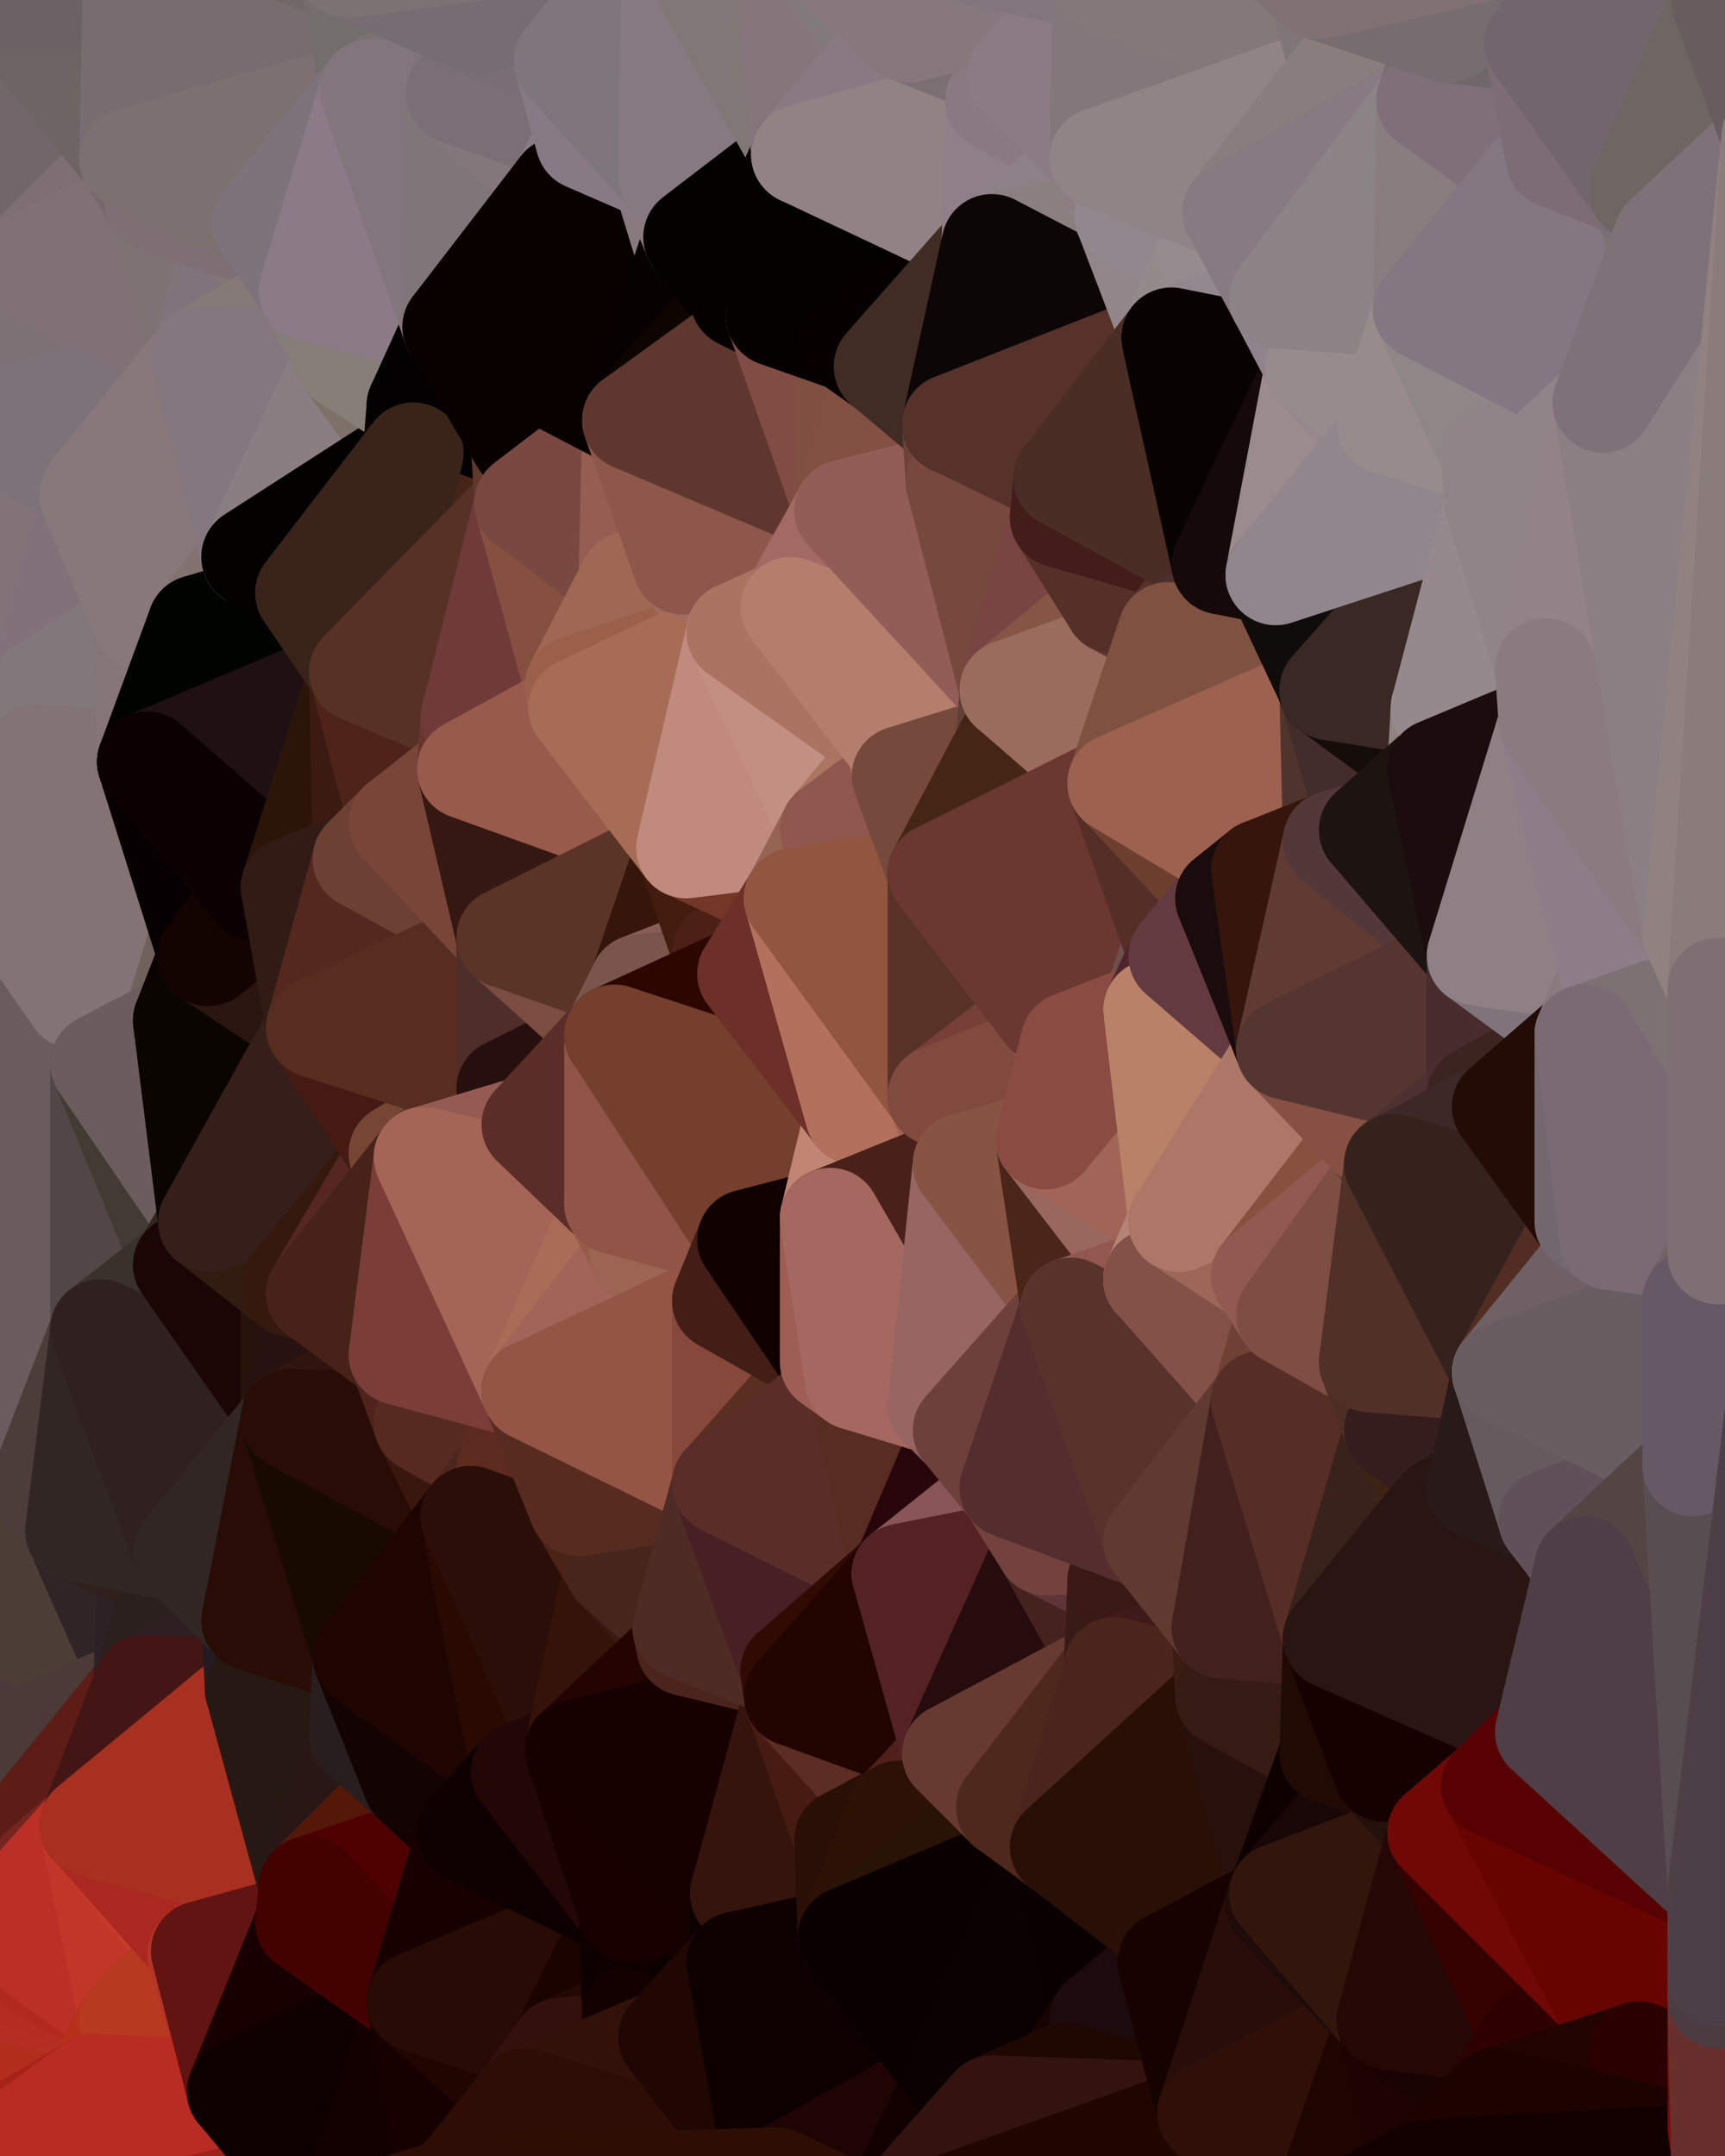<?xml version="1.0" standalone="yes"?>
<svg width="480" height="600" xmlns="http://www.w3.org/2000/svg" version="1.1" ><polygon points="-34,518 -19,500 -18,444" fill="rgba(72, 61, 57, 1)" stroke="rgba(72, 61, 57, 1)" stroke-width="28" stroke-linejoin="round"/>
		<polygon points="-34,148 -34,518 -18,444" fill="rgba(90, 74, 77, 1)" stroke="rgba(90, 74, 77, 1)" stroke-width="28" stroke-linejoin="round"/>
		<polygon points="-18,222 -34,148 -18,444" fill="rgba(118, 102, 103, 1)" stroke="rgba(118, 102, 103, 1)" stroke-width="28" stroke-linejoin="round"/>
		<polygon points="-19,204 -34,148 -18,222" fill="rgba(128, 112, 115, 1)" stroke="rgba(128, 112, 115, 1)" stroke-width="28" stroke-linejoin="round"/>
		<polygon points="-4,118 -34,148 -3,130" fill="rgba(135, 113, 125, 1)" stroke="rgba(135, 113, 125, 1)" stroke-width="28" stroke-linejoin="round"/>
		<polygon points="0,506 -19,500 0,512" fill="rgba(68, 52, 53, 1)" stroke="rgba(68, 52, 53, 1)" stroke-width="28" stroke-linejoin="round"/>
		<polygon points="-19,500 0,518 0,512" fill="rgba(59, 45, 44, 1)" stroke="rgba(59, 45, 44, 1)" stroke-width="28" stroke-linejoin="round"/>
		<polygon points="-19,500 -34,518 0,518" fill="rgba(64, 50, 47, 1)" stroke="rgba(64, 50, 47, 1)" stroke-width="28" stroke-linejoin="round"/>
		<polygon points="-34,518 0,524 0,518" fill="rgba(75, 49, 48, 1)" stroke="rgba(75, 49, 48, 1)" stroke-width="28" stroke-linejoin="round"/>
		<polygon points="-34,518 0,530 0,524" fill="rgba(66, 45, 42, 1)" stroke="rgba(66, 45, 42, 1)" stroke-width="28" stroke-linejoin="round"/>
		<polygon points="0,590 -3,574 0,596" fill="rgba(168, 33, 27, 1)" stroke="rgba(168, 33, 27, 1)" stroke-width="28" stroke-linejoin="round"/>
		<polygon points="-3,574 0,599 0,596" fill="rgba(166, 33, 28, 1)" stroke="rgba(166, 33, 28, 1)" stroke-width="28" stroke-linejoin="round"/>
		<polygon points="-34,518 0,536 0,530" fill="rgba(64, 45, 41, 1)" stroke="rgba(64, 45, 41, 1)" stroke-width="28" stroke-linejoin="round"/>
		<polygon points="-3,574 -34,518 0,599" fill="rgba(171, 33, 30, 1)" stroke="rgba(171, 33, 30, 1)" stroke-width="28" stroke-linejoin="round"/>
		<polygon points="-34,518 0,542 0,536" fill="rgba(71, 30, 24, 1)" stroke="rgba(71, 30, 24, 1)" stroke-width="28" stroke-linejoin="round"/>
		<polygon points="0,584 -3,574 0,590" fill="rgba(170, 33, 25, 1)" stroke="rgba(170, 33, 25, 1)" stroke-width="28" stroke-linejoin="round"/>
		<polygon points="-34,518 0,548 0,542" fill="rgba(103, 31, 19, 1)" stroke="rgba(103, 31, 19, 1)" stroke-width="28" stroke-linejoin="round"/>
		<polygon points="-4,488 -19,500 0,506" fill="rgba(70, 51, 55, 1)" stroke="rgba(70, 51, 55, 1)" stroke-width="28" stroke-linejoin="round"/>
		<polygon points="-34,518 0,554 0,548" fill="rgba(153, 52, 42, 1)" stroke="rgba(153, 52, 42, 1)" stroke-width="28" stroke-linejoin="round"/>
		<polygon points="0,578 -3,574 0,584" fill="rgba(174, 36, 26, 1)" stroke="rgba(174, 36, 26, 1)" stroke-width="28" stroke-linejoin="round"/>
		<polygon points="-34,518 0,560 0,554" fill="rgba(156, 39, 30, 1)" stroke="rgba(156, 39, 30, 1)" stroke-width="28" stroke-linejoin="round"/>
		<polygon points="0,572 -3,574 0,578" fill="rgba(181, 45, 31, 1)" stroke="rgba(181, 45, 31, 1)" stroke-width="28" stroke-linejoin="round"/>
		<polygon points="-34,518 -3,574 0,560" fill="rgba(174, 36, 33, 1)" stroke="rgba(174, 36, 33, 1)" stroke-width="28" stroke-linejoin="round"/>
		<polygon points="-3,574 0,566 0,560" fill="rgba(175, 38, 30, 1)" stroke="rgba(175, 38, 30, 1)" stroke-width="28" stroke-linejoin="round"/>
		<polygon points="0,566 -3,574 0,572" fill="rgba(176, 39, 29, 1)" stroke="rgba(176, 39, 29, 1)" stroke-width="28" stroke-linejoin="round"/>
		<polygon points="-18,444 -19,500 -4,488" fill="rgba(72, 53, 57, 1)" stroke="rgba(72, 53, 57, 1)" stroke-width="28" stroke-linejoin="round"/>
		<polygon points="-34,148 -4,118 6,74" fill="rgba(124, 111, 118, 1)" stroke="rgba(124, 111, 118, 1)" stroke-width="28" stroke-linejoin="round"/>
		<polygon points="0,0 -34,148 6,74" fill="rgba(122, 107, 112, 1)" stroke="rgba(122, 107, 112, 1)" stroke-width="28" stroke-linejoin="round"/>
		<polygon points="0,590 0,596 6,592" fill="rgba(165, 30, 24, 1)" stroke="rgba(165, 30, 24, 1)" stroke-width="28" stroke-linejoin="round"/>
		<polygon points="0,584 0,590 6,592" fill="rgba(167, 34, 29, 1)" stroke="rgba(167, 34, 29, 1)" stroke-width="28" stroke-linejoin="round"/>
		<polygon points="0,506 0,512 10,506" fill="rgba(73, 59, 59, 1)" stroke="rgba(73, 59, 59, 1)" stroke-width="28" stroke-linejoin="round"/>
		<polygon points="-19,204 -18,222 10,210" fill="rgba(129, 114, 119, 1)" stroke="rgba(129, 114, 119, 1)" stroke-width="28" stroke-linejoin="round"/>
		<polygon points="0,596 0,599 6,592" fill="rgba(176, 39, 33, 1)" stroke="rgba(176, 39, 33, 1)" stroke-width="28" stroke-linejoin="round"/>
		<polygon points="-19,204 10,210 11,192" fill="rgba(130, 115, 120, 1)" stroke="rgba(130, 115, 120, 1)" stroke-width="28" stroke-linejoin="round"/>
		<polygon points="-34,148 -19,204 11,192" fill="rgba(132, 116, 117, 1)" stroke="rgba(132, 116, 117, 1)" stroke-width="28" stroke-linejoin="round"/>
		<polygon points="-4,488 0,506 10,506" fill="rgba(69, 50, 54, 1)" stroke="rgba(69, 50, 54, 1)" stroke-width="28" stroke-linejoin="round"/>
		<polygon points="0,512 0,518 10,506" fill="rgba(61, 50, 48, 1)" stroke="rgba(61, 50, 48, 1)" stroke-width="28" stroke-linejoin="round"/>
		<polygon points="11,414 -18,444 21,426" fill="rgba(79, 65, 65, 1)" stroke="rgba(79, 65, 65, 1)" stroke-width="28" stroke-linejoin="round"/>
		<polygon points="0,578 0,584 6,592" fill="rgba(167, 32, 26, 1)" stroke="rgba(167, 32, 26, 1)" stroke-width="28" stroke-linejoin="round"/>
		<polygon points="0,572 0,578 26,580" fill="rgba(178, 40, 30, 1)" stroke="rgba(178, 40, 30, 1)" stroke-width="28" stroke-linejoin="round"/>
		<polygon points="0,578 6,592 26,580" fill="rgba(174, 38, 26, 1)" stroke="rgba(174, 38, 26, 1)" stroke-width="28" stroke-linejoin="round"/>
		<polygon points="-3,130 25,138 26,136" fill="rgba(134, 115, 119, 1)" stroke="rgba(134, 115, 119, 1)" stroke-width="28" stroke-linejoin="round"/>
		<polygon points="21,278 28,370 28,296" fill="rgba(108, 92, 95, 1)" stroke="rgba(108, 92, 95, 1)" stroke-width="28" stroke-linejoin="round"/>
		<polygon points="-18,444 11,414 28,370" fill="rgba(82, 71, 67, 1)" stroke="rgba(82, 71, 67, 1)" stroke-width="28" stroke-linejoin="round"/>
		<polygon points="21,278 -18,444 28,370" fill="rgba(97, 80, 86, 1)" stroke="rgba(97, 80, 86, 1)" stroke-width="28" stroke-linejoin="round"/>
		<polygon points="0,566 0,572 26,580" fill="rgba(175, 37, 37, 1)" stroke="rgba(175, 37, 37, 1)" stroke-width="28" stroke-linejoin="round"/>
		<polygon points="-4,118 -3,130 26,136" fill="rgba(121, 110, 116, 1)" stroke="rgba(121, 110, 116, 1)" stroke-width="28" stroke-linejoin="round"/>
		<polygon points="0,518 0,524 25,508" fill="rgba(72, 51, 50, 1)" stroke="rgba(72, 51, 50, 1)" stroke-width="28" stroke-linejoin="round"/>
		<polygon points="10,506 0,518 25,508" fill="rgba(75, 47, 43, 1)" stroke="rgba(75, 47, 43, 1)" stroke-width="28" stroke-linejoin="round"/>
		<polygon points="-3,130 11,192 25,138" fill="rgba(134, 123, 127, 1)" stroke="rgba(134, 123, 127, 1)" stroke-width="28" stroke-linejoin="round"/>
		<polygon points="-18,222 -18,444 21,278" fill="rgba(106, 91, 94, 1)" stroke="rgba(106, 91, 94, 1)" stroke-width="28" stroke-linejoin="round"/>
		<polygon points="-3,130 -34,148 11,192" fill="rgba(130, 115, 120, 1)" stroke="rgba(130, 115, 120, 1)" stroke-width="28" stroke-linejoin="round"/>
		<polygon points="0,554 0,560 36,562" fill="rgba(180, 44, 32, 1)" stroke="rgba(180, 44, 32, 1)" stroke-width="28" stroke-linejoin="round"/>
		<polygon points="0,560 0,566 36,562" fill="rgba(176, 39, 29, 1)" stroke="rgba(176, 39, 29, 1)" stroke-width="28" stroke-linejoin="round"/>
		<polygon points="0,566 26,580 36,562" fill="rgba(178, 45, 28, 1)" stroke="rgba(178, 45, 28, 1)" stroke-width="28" stroke-linejoin="round"/>
		<polygon points="0,0 6,74 36,44" fill="rgba(114, 102, 106, 1)" stroke="rgba(114, 102, 106, 1)" stroke-width="28" stroke-linejoin="round"/>
		<polygon points="0,548 0,554 36,562" fill="rgba(183, 47, 35, 1)" stroke="rgba(183, 47, 35, 1)" stroke-width="28" stroke-linejoin="round"/>
		<polygon points="0,524 0,530 25,508" fill="rgba(84, 43, 37, 1)" stroke="rgba(84, 43, 37, 1)" stroke-width="28" stroke-linejoin="round"/>
		<polygon points="-18,444 -4,488 40,469" fill="rgba(76, 57, 59, 1)" stroke="rgba(76, 57, 59, 1)" stroke-width="28" stroke-linejoin="round"/>
		<polygon points="21,426 -18,444 40,469" fill="rgba(76, 61, 54, 1)" stroke="rgba(76, 61, 54, 1)" stroke-width="28" stroke-linejoin="round"/>
		<polygon points="25,138 11,192 40,173" fill="rgba(130, 113, 121, 1)" stroke="rgba(130, 113, 121, 1)" stroke-width="28" stroke-linejoin="round"/>
		<polygon points="36,44 6,74 43,56" fill="rgba(126, 111, 116, 1)" stroke="rgba(126, 111, 116, 1)" stroke-width="28" stroke-linejoin="round"/>
		<polygon points="21,426 40,469 41,434" fill="rgba(48, 36, 38, 1)" stroke="rgba(48, 36, 38, 1)" stroke-width="28" stroke-linejoin="round"/>
		<polygon points="11,192 10,210 41,212" fill="rgba(129, 118, 122, 1)" stroke="rgba(129, 118, 122, 1)" stroke-width="28" stroke-linejoin="round"/>
		<polygon points="-4,488 10,506 40,469" fill="rgba(76, 58, 54, 1)" stroke="rgba(76, 58, 54, 1)" stroke-width="28" stroke-linejoin="round"/>
		<polygon points="10,506 25,508 40,469" fill="rgba(93, 28, 22, 1)" stroke="rgba(93, 28, 22, 1)" stroke-width="28" stroke-linejoin="round"/>
		<polygon points="0,0 36,44 37,0" fill="rgba(110, 100, 99, 1)" stroke="rgba(110, 100, 99, 1)" stroke-width="28" stroke-linejoin="round"/>
		<polygon points="0,542 0,548 36,562" fill="rgba(181, 45, 33, 1)" stroke="rgba(181, 45, 33, 1)" stroke-width="28" stroke-linejoin="round"/>
		<polygon points="0,536 0,542 36,562" fill="rgba(178, 42, 30, 1)" stroke="rgba(178, 42, 30, 1)" stroke-width="28" stroke-linejoin="round"/>
		<polygon points="0,530 0,536 25,508" fill="rgba(117, 36, 32, 1)" stroke="rgba(117, 36, 32, 1)" stroke-width="28" stroke-linejoin="round"/>
		<polygon points="10,210 -18,222 21,278" fill="rgba(131, 115, 118, 1)" stroke="rgba(131, 115, 118, 1)" stroke-width="28" stroke-linejoin="round"/>
		<polygon points="21,278 28,296 51,284" fill="rgba(108, 92, 95, 1)" stroke="rgba(108, 92, 95, 1)" stroke-width="28" stroke-linejoin="round"/>
		<polygon points="40,173 11,192 41,212" fill="rgba(130, 119, 123, 1)" stroke="rgba(130, 119, 123, 1)" stroke-width="28" stroke-linejoin="round"/>
		<polygon points="25,508 0,536 36,562" fill="rgba(186, 48, 38, 1)" stroke="rgba(186, 48, 38, 1)" stroke-width="28" stroke-linejoin="round"/>
		<polygon points="6,74 -4,118 56,99" fill="rgba(125, 113, 117, 1)" stroke="rgba(125, 113, 117, 1)" stroke-width="28" stroke-linejoin="round"/>
		<polygon points="-4,118 26,136 56,99" fill="rgba(125, 114, 120, 1)" stroke="rgba(125, 114, 120, 1)" stroke-width="28" stroke-linejoin="round"/>
		<polygon points="25,508 36,562 55,544" fill="rgba(192, 54, 41, 1)" stroke="rgba(192, 54, 41, 1)" stroke-width="28" stroke-linejoin="round"/>
		<polygon points="28,296 28,370 51,352" fill="rgba(82, 70, 70, 1)" stroke="rgba(82, 70, 70, 1)" stroke-width="28" stroke-linejoin="round"/>
		<polygon points="28,296 51,352 58,340" fill="rgba(67, 58, 51, 1)" stroke="rgba(67, 58, 51, 1)" stroke-width="28" stroke-linejoin="round"/>
		<polygon points="41,212 21,278 58,266" fill="rgba(114, 95, 99, 1)" stroke="rgba(114, 95, 99, 1)" stroke-width="28" stroke-linejoin="round"/>
		<polygon points="21,278 51,284 58,266" fill="rgba(112, 97, 92, 1)" stroke="rgba(112, 97, 92, 1)" stroke-width="28" stroke-linejoin="round"/>
		<polygon points="25,508 55,544 56,543" fill="rgba(198, 61, 43, 1)" stroke="rgba(198, 61, 43, 1)" stroke-width="28" stroke-linejoin="round"/>
		<polygon points="43,56 6,74 56,99" fill="rgba(128, 113, 118, 1)" stroke="rgba(128, 113, 118, 1)" stroke-width="28" stroke-linejoin="round"/>
		<polygon points="10,210 21,278 41,212" fill="rgba(131, 115, 116, 1)" stroke="rgba(131, 115, 116, 1)" stroke-width="28" stroke-linejoin="round"/>
		<polygon points="36,562 26,580 66,582" fill="rgba(183, 48, 26, 1)" stroke="rgba(183, 48, 26, 1)" stroke-width="28" stroke-linejoin="round"/>
		<polygon points="40,173 41,212 55,174" fill="rgba(133, 117, 120, 1)" stroke="rgba(133, 117, 120, 1)" stroke-width="28" stroke-linejoin="round"/>
		<polygon points="41,434 40,469 51,432" fill="rgba(45, 33, 37, 1)" stroke="rgba(45, 33, 37, 1)" stroke-width="28" stroke-linejoin="round"/>
		<polygon points="21,426 41,434 51,432" fill="rgba(47, 32, 27, 1)" stroke="rgba(47, 32, 27, 1)" stroke-width="28" stroke-linejoin="round"/>
		<polygon points="40,173 55,174 70,155" fill="rgba(129, 113, 114, 1)" stroke="rgba(129, 113, 114, 1)" stroke-width="28" stroke-linejoin="round"/>
		<polygon points="25,138 40,173 70,155" fill="rgba(136, 120, 123, 1)" stroke="rgba(136, 120, 123, 1)" stroke-width="28" stroke-linejoin="round"/>
		<polygon points="51,432 40,469 70,451" fill="rgba(43, 32, 30, 1)" stroke="rgba(43, 32, 30, 1)" stroke-width="28" stroke-linejoin="round"/>
		<polygon points="43,56 56,99 66,64" fill="rgba(126, 114, 116, 1)" stroke="rgba(126, 114, 116, 1)" stroke-width="28" stroke-linejoin="round"/>
		<polygon points="41,212 58,266 71,248" fill="rgba(6, 0, 2, 1)" stroke="rgba(6, 0, 2, 1)" stroke-width="28" stroke-linejoin="round"/>
		<polygon points="26,136 25,138 70,155" fill="rgba(135, 121, 121, 1)" stroke="rgba(135, 121, 121, 1)" stroke-width="28" stroke-linejoin="round"/>
		<polygon points="0,0 37,0 67,-29" fill="rgba(108, 97, 101, 1)" stroke="rgba(108, 97, 101, 1)" stroke-width="28" stroke-linejoin="round"/>
		<polygon points="11,414 21,426 28,370" fill="rgba(76, 61, 58, 1)" stroke="rgba(76, 61, 58, 1)" stroke-width="28" stroke-linejoin="round"/>
		<polygon points="70,451 40,469 71,470" fill="rgba(46, 32, 32, 1)" stroke="rgba(46, 32, 32, 1)" stroke-width="28" stroke-linejoin="round"/>
		<polygon points="55,544 36,562 66,582" fill="rgba(183, 57, 32, 1)" stroke="rgba(183, 57, 32, 1)" stroke-width="28" stroke-linejoin="round"/>
		<polygon points="51,284 28,296 58,340" fill="rgba(107, 93, 93, 1)" stroke="rgba(107, 93, 93, 1)" stroke-width="28" stroke-linejoin="round"/>
		<polygon points="28,370 21,426 51,432" fill="rgba(49, 38, 36, 1)" stroke="rgba(49, 38, 36, 1)" stroke-width="28" stroke-linejoin="round"/>
		<polygon points="51,352 28,370 81,395" fill="rgba(58, 49, 44, 1)" stroke="rgba(58, 49, 44, 1)" stroke-width="28" stroke-linejoin="round"/>
		<polygon points="28,370 51,432 81,395" fill="rgba(47, 33, 32, 1)" stroke="rgba(47, 33, 32, 1)" stroke-width="28" stroke-linejoin="round"/>
		<polygon points="58,340 51,352 81,358" fill="rgba(50, 37, 31, 1)" stroke="rgba(50, 37, 31, 1)" stroke-width="28" stroke-linejoin="round"/>
		<polygon points="56,99 26,136 70,155" fill="rgba(136, 120, 123, 1)" stroke="rgba(136, 120, 123, 1)" stroke-width="28" stroke-linejoin="round"/>
		<polygon points="66,64 56,99 86,81" fill="rgba(128, 115, 122, 1)" stroke="rgba(128, 115, 122, 1)" stroke-width="28" stroke-linejoin="round"/>
		<polygon points="73,62 66,64 86,81" fill="rgba(132, 118, 117, 1)" stroke="rgba(132, 118, 117, 1)" stroke-width="28" stroke-linejoin="round"/>
		<polygon points="56,543 85,535 86,525" fill="rgba(46, 0, 0, 1)" stroke="rgba(46, 0, 0, 1)" stroke-width="28" stroke-linejoin="round"/>
		<polygon points="70,155 55,174 85,165" fill="rgba(130, 115, 112, 1)" stroke="rgba(130, 115, 112, 1)" stroke-width="28" stroke-linejoin="round"/>
		<polygon points="40,469 25,508 71,470" fill="rgba(67, 21, 21, 1)" stroke="rgba(67, 21, 21, 1)" stroke-width="28" stroke-linejoin="round"/>
		<polygon points="58,266 51,284 88,286" fill="rgba(11, 1, 0, 1)" stroke="rgba(11, 1, 0, 1)" stroke-width="28" stroke-linejoin="round"/>
		<polygon points="25,508 56,543 86,525" fill="rgba(171, 40, 32, 1)" stroke="rgba(171, 40, 32, 1)" stroke-width="28" stroke-linejoin="round"/>
		<polygon points="71,470 25,508 86,525" fill="rgba(168, 48, 32, 1)" stroke="rgba(168, 48, 32, 1)" stroke-width="28" stroke-linejoin="round"/>
		<polygon points="81,358 51,352 81,395" fill="rgba(26, 6, 5, 1)" stroke="rgba(26, 6, 5, 1)" stroke-width="28" stroke-linejoin="round"/>
		<polygon points="36,44 43,56 73,62" fill="rgba(119, 104, 109, 1)" stroke="rgba(119, 104, 109, 1)" stroke-width="28" stroke-linejoin="round"/>
		<polygon points="43,56 66,64 73,62" fill="rgba(126, 111, 116, 1)" stroke="rgba(126, 111, 116, 1)" stroke-width="28" stroke-linejoin="round"/>
		<polygon points="56,543 55,544 66,582" fill="rgba(179, 53, 39, 1)" stroke="rgba(179, 53, 39, 1)" stroke-width="28" stroke-linejoin="round"/>
		<polygon points="6,592 0,599 26,580" fill="rgba(167, 34, 25, 1)" stroke="rgba(167, 34, 25, 1)" stroke-width="28" stroke-linejoin="round"/>
		<polygon points="86,81 56,99 96,100" fill="rgba(133, 122, 120, 1)" stroke="rgba(133, 122, 120, 1)" stroke-width="28" stroke-linejoin="round"/>
		<polygon points="67,-29 37,0 97,-9" fill="rgba(118, 103, 106, 1)" stroke="rgba(118, 103, 106, 1)" stroke-width="28" stroke-linejoin="round"/>
		<polygon points="66,582 0,599 96,618" fill="rgba(156, 35, 26, 1)" stroke="rgba(156, 35, 26, 1)" stroke-width="28" stroke-linejoin="round"/>
		<polygon points="51,284 58,340 88,286" fill="rgba(10, 5, 1, 1)" stroke="rgba(10, 5, 1, 1)" stroke-width="28" stroke-linejoin="round"/>
		<polygon points="81,247 58,266 88,286" fill="rgba(42, 21, 16, 1)" stroke="rgba(42, 21, 16, 1)" stroke-width="28" stroke-linejoin="round"/>
		<polygon points="81,358 81,395 88,360" fill="rgba(39, 19, 12, 1)" stroke="rgba(39, 19, 12, 1)" stroke-width="28" stroke-linejoin="round"/>
		<polygon points="71,248 58,266 81,247" fill="rgba(19, 4, 1, 1)" stroke="rgba(19, 4, 1, 1)" stroke-width="28" stroke-linejoin="round"/>
		<polygon points="26,580 0,599 66,582" fill="rgba(185, 44, 35, 1)" stroke="rgba(185, 44, 35, 1)" stroke-width="28" stroke-linejoin="round"/>
		<polygon points="85,165 55,174 100,187" fill="rgba(3, 0, 0, 1)" stroke="rgba(3, 0, 0, 1)" stroke-width="28" stroke-linejoin="round"/>
		<polygon points="70,451 71,470 101,461" fill="rgba(34, 28, 32, 1)" stroke="rgba(34, 28, 32, 1)" stroke-width="28" stroke-linejoin="round"/>
		<polygon points="56,543 66,582 85,535" fill="rgba(98, 20, 18, 1)" stroke="rgba(98, 20, 18, 1)" stroke-width="28" stroke-linejoin="round"/>
		<polygon points="97,-9 37,0 103,25" fill="rgba(112, 104, 102, 1)" stroke="rgba(112, 104, 102, 1)" stroke-width="28" stroke-linejoin="round"/>
		<polygon points="37,0 36,44 103,25" fill="rgba(120, 108, 112, 1)" stroke="rgba(120, 108, 112, 1)" stroke-width="28" stroke-linejoin="round"/>
		<polygon points="36,44 73,62 103,25" fill="rgba(124, 112, 112, 1)" stroke="rgba(124, 112, 112, 1)" stroke-width="28" stroke-linejoin="round"/>
		<polygon points="71,470 100,483 101,461" fill="rgba(38, 30, 28, 1)" stroke="rgba(38, 30, 28, 1)" stroke-width="28" stroke-linejoin="round"/>
		<polygon points="55,174 41,212 100,187" fill="rgba(1, 3, 0, 1)" stroke="rgba(1, 3, 0, 1)" stroke-width="28" stroke-linejoin="round"/>
		<polygon points="41,212 81,247 100,187" fill="rgba(31, 16, 19, 1)" stroke="rgba(31, 16, 19, 1)" stroke-width="28" stroke-linejoin="round"/>
		<polygon points="71,470 86,525 100,483" fill="rgba(38, 25, 19, 1)" stroke="rgba(38, 25, 19, 1)" stroke-width="28" stroke-linejoin="round"/>
		<polygon points="56,99 70,155 96,100" fill="rgba(132, 119, 126, 1)" stroke="rgba(132, 119, 126, 1)" stroke-width="28" stroke-linejoin="round"/>
		<polygon points="51,432 70,451 81,395" fill="rgba(49, 38, 36, 1)" stroke="rgba(49, 38, 36, 1)" stroke-width="28" stroke-linejoin="round"/>
		<polygon points="41,212 71,248 81,247" fill="rgba(12, 0, 2, 1)" stroke="rgba(12, 0, 2, 1)" stroke-width="28" stroke-linejoin="round"/>
		<polygon points="58,340 81,358 111,321" fill="rgba(50, 28, 17, 1)" stroke="rgba(50, 28, 17, 1)" stroke-width="28" stroke-linejoin="round"/>
		<polygon points="88,286 58,340 111,321" fill="rgba(54, 30, 26, 1)" stroke="rgba(54, 30, 26, 1)" stroke-width="28" stroke-linejoin="round"/>
		<polygon points="88,360 81,395 111,377" fill="rgba(39, 18, 15, 1)" stroke="rgba(39, 18, 15, 1)" stroke-width="28" stroke-linejoin="round"/>
		<polygon points="100,187 81,247 101,239" fill="rgba(43, 21, 8, 1)" stroke="rgba(43, 21, 8, 1)" stroke-width="28" stroke-linejoin="round"/>
		<polygon points="96,100 70,155 115,126" fill="rgba(138, 126, 130, 1)" stroke="rgba(138, 126, 130, 1)" stroke-width="28" stroke-linejoin="round"/>
		<polygon points="81,358 88,360 111,321" fill="rgba(53, 25, 13, 1)" stroke="rgba(53, 25, 13, 1)" stroke-width="28" stroke-linejoin="round"/>
		<polygon points="100,187 101,239 111,229" fill="rgba(59, 26, 17, 1)" stroke="rgba(59, 26, 17, 1)" stroke-width="28" stroke-linejoin="round"/>
		<polygon points="96,100 115,126 116,113" fill="rgba(126, 113, 105, 1)" stroke="rgba(126, 113, 105, 1)" stroke-width="28" stroke-linejoin="round"/>
		<polygon points="85,535 66,582 116,557" fill="rgba(24, 0, 0, 1)" stroke="rgba(24, 0, 0, 1)" stroke-width="28" stroke-linejoin="round"/>
		<polygon points="100,483 86,525 115,496" fill="rgba(41, 23, 21, 1)" stroke="rgba(41, 23, 21, 1)" stroke-width="28" stroke-linejoin="round"/>
		<polygon points="111,377 81,395 118,396" fill="rgba(48, 21, 14, 1)" stroke="rgba(48, 21, 14, 1)" stroke-width="28" stroke-linejoin="round"/>
		<polygon points="70,155 85,165 115,126" fill="rgba(3, 0, 0, 1)" stroke="rgba(3, 0, 0, 1)" stroke-width="28" stroke-linejoin="round"/>
		<polygon points="81,247 88,286 101,239" fill="rgba(50, 27, 21, 1)" stroke="rgba(50, 27, 21, 1)" stroke-width="28" stroke-linejoin="round"/>
		<polygon points="86,81 96,100 126,91" fill="rgba(133, 125, 122, 1)" stroke="rgba(133, 125, 122, 1)" stroke-width="28" stroke-linejoin="round"/>
		<polygon points="96,100 116,113 126,91" fill="rgba(135, 126, 119, 1)" stroke="rgba(135, 126, 119, 1)" stroke-width="28" stroke-linejoin="round"/>
		<polygon points="81,395 70,451 101,461" fill="rgba(41, 12, 6, 1)" stroke="rgba(41, 12, 6, 1)" stroke-width="28" stroke-linejoin="round"/>
		<polygon points="81,395 101,461 131,422" fill="rgba(24, 10, 1, 1)" stroke="rgba(24, 10, 1, 1)" stroke-width="28" stroke-linejoin="round"/>
		<polygon points="118,396 81,395 131,422" fill="rgba(41, 12, 6, 1)" stroke="rgba(41, 12, 6, 1)" stroke-width="28" stroke-linejoin="round"/>
		<polygon points="100,187 130,214 131,200" fill="rgba(93, 49, 36, 1)" stroke="rgba(93, 49, 36, 1)" stroke-width="28" stroke-linejoin="round"/>
		<polygon points="100,187 111,229 130,214" fill="rgba(78, 35, 26, 1)" stroke="rgba(78, 35, 26, 1)" stroke-width="28" stroke-linejoin="round"/>
		<polygon points="115,496 86,525 130,510" fill="rgba(85, 23, 8, 1)" stroke="rgba(85, 23, 8, 1)" stroke-width="28" stroke-linejoin="round"/>
		<polygon points="66,582 96,618 116,557" fill="rgba(15, 0, 0, 1)" stroke="rgba(15, 0, 0, 1)" stroke-width="28" stroke-linejoin="round"/>
		<polygon points="97,-9 103,25 133,7" fill="rgba(115, 110, 107, 1)" stroke="rgba(115, 110, 107, 1)" stroke-width="28" stroke-linejoin="round"/>
		<polygon points="103,25 127,26 133,7" fill="rgba(125, 113, 113, 1)" stroke="rgba(125, 113, 113, 1)" stroke-width="28" stroke-linejoin="round"/>
		<polygon points="86,525 116,557 130,510" fill="rgba(78, 0, 0, 1)" stroke="rgba(78, 0, 0, 1)" stroke-width="28" stroke-linejoin="round"/>
		<polygon points="116,557 96,618 126,609" fill="rgba(19, 1, 1, 1)" stroke="rgba(19, 1, 1, 1)" stroke-width="28" stroke-linejoin="round"/>
		<polygon points="111,321 88,360 118,322" fill="rgba(86, 39, 33, 1)" stroke="rgba(86, 39, 33, 1)" stroke-width="28" stroke-linejoin="round"/>
		<polygon points="86,525 85,535 116,557" fill="rgba(67, 2, 0, 1)" stroke="rgba(67, 2, 0, 1)" stroke-width="28" stroke-linejoin="round"/>
		<polygon points="73,62 86,81 103,25" fill="rgba(126, 115, 123, 1)" stroke="rgba(126, 115, 123, 1)" stroke-width="28" stroke-linejoin="round"/>
		<polygon points="88,286 111,321 141,303" fill="rgba(69, 26, 19, 1)" stroke="rgba(69, 26, 19, 1)" stroke-width="28" stroke-linejoin="round"/>
		<polygon points="111,321 118,322 141,303" fill="rgba(118, 69, 52, 1)" stroke="rgba(118, 69, 52, 1)" stroke-width="28" stroke-linejoin="round"/>
		<polygon points="118,396 131,422 141,409" fill="rgba(57, 23, 14, 1)" stroke="rgba(57, 23, 14, 1)" stroke-width="28" stroke-linejoin="round"/>
		<polygon points="101,239 88,286 141,261" fill="rgba(84, 40, 31, 1)" stroke="rgba(84, 40, 31, 1)" stroke-width="28" stroke-linejoin="round"/>
		<polygon points="111,229 101,239 141,261" fill="rgba(108, 64, 51, 1)" stroke="rgba(108, 64, 51, 1)" stroke-width="28" stroke-linejoin="round"/>
		<polygon points="88,360 111,377 118,322" fill="rgba(71, 34, 25, 1)" stroke="rgba(71, 34, 25, 1)" stroke-width="28" stroke-linejoin="round"/>
		<polygon points="115,496 130,510 145,493" fill="rgba(18, 0, 0, 1)" stroke="rgba(18, 0, 0, 1)" stroke-width="28" stroke-linejoin="round"/>
		<polygon points="116,113 115,126 145,123" fill="rgba(12, 2, 1, 1)" stroke="rgba(12, 2, 1, 1)" stroke-width="28" stroke-linejoin="round"/>
		<polygon points="101,461 100,483 115,496" fill="rgba(40, 30, 29, 1)" stroke="rgba(40, 30, 29, 1)" stroke-width="28" stroke-linejoin="round"/>
		<polygon points="116,557 126,609 146,584" fill="rgba(23, 0, 0, 1)" stroke="rgba(23, 0, 0, 1)" stroke-width="28" stroke-linejoin="round"/>
		<polygon points="145,123 115,126 146,140" fill="rgba(55, 25, 17, 1)" stroke="rgba(55, 25, 17, 1)" stroke-width="28" stroke-linejoin="round"/>
		<polygon points="103,25 86,81 126,91" fill="rgba(139, 123, 134, 1)" stroke="rgba(139, 123, 134, 1)" stroke-width="28" stroke-linejoin="round"/>
		<polygon points="141,303 118,322 148,313" fill="rgba(94, 57, 39, 1)" stroke="rgba(94, 57, 39, 1)" stroke-width="28" stroke-linejoin="round"/>
		<polygon points="111,377 118,396 148,387" fill="rgba(79, 34, 28, 1)" stroke="rgba(79, 34, 28, 1)" stroke-width="28" stroke-linejoin="round"/>
		<polygon points="118,396 141,409 148,387" fill="rgba(86, 42, 33, 1)" stroke="rgba(86, 42, 33, 1)" stroke-width="28" stroke-linejoin="round"/>
		<polygon points="115,126 100,187 146,140" fill="rgba(70, 36, 24, 1)" stroke="rgba(70, 36, 24, 1)" stroke-width="28" stroke-linejoin="round"/>
		<polygon points="101,461 115,496 145,493" fill="rgba(19, 3, 3, 1)" stroke="rgba(19, 3, 3, 1)" stroke-width="28" stroke-linejoin="round"/>
		<polygon points="126,91 116,113 145,123" fill="rgba(2, 0, 1, 1)" stroke="rgba(2, 0, 1, 1)" stroke-width="28" stroke-linejoin="round"/>
		<polygon points="141,261 88,286 141,303" fill="rgba(87, 45, 31, 1)" stroke="rgba(87, 45, 31, 1)" stroke-width="28" stroke-linejoin="round"/>
		<polygon points="103,25 126,91 127,26" fill="rgba(130, 117, 124, 1)" stroke="rgba(130, 117, 124, 1)" stroke-width="28" stroke-linejoin="round"/>
		<polygon points="85,165 100,187 115,126" fill="rgba(58, 36, 25, 1)" stroke="rgba(58, 36, 25, 1)" stroke-width="28" stroke-linejoin="round"/>
		<polygon points="116,557 146,584 156,570" fill="rgba(33, 5, 1, 1)" stroke="rgba(33, 5, 1, 1)" stroke-width="28" stroke-linejoin="round"/>
		<polygon points="127,26 126,91 156,52" fill="rgba(128, 117, 121, 1)" stroke="rgba(128, 117, 121, 1)" stroke-width="28" stroke-linejoin="round"/>
		<polygon points="133,7 127,26 157,17" fill="rgba(126, 115, 123, 1)" stroke="rgba(126, 115, 123, 1)" stroke-width="28" stroke-linejoin="round"/>
		<polygon points="100,187 131,200 146,140" fill="rgba(87, 49, 38, 1)" stroke="rgba(87, 49, 38, 1)" stroke-width="28" stroke-linejoin="round"/>
		<polygon points="130,214 111,229 141,261" fill="rgba(121, 69, 56, 1)" stroke="rgba(121, 69, 56, 1)" stroke-width="28" stroke-linejoin="round"/>
		<polygon points="141,409 131,422 161,419" fill="rgba(76, 38, 29, 1)" stroke="rgba(76, 38, 29, 1)" stroke-width="28" stroke-linejoin="round"/>
		<polygon points="160,191 131,200 161,197" fill="rgba(126, 69, 58, 1)" stroke="rgba(126, 69, 58, 1)" stroke-width="28" stroke-linejoin="round"/>
		<polygon points="127,26 156,52 163,39" fill="rgba(131, 119, 123, 1)" stroke="rgba(131, 119, 123, 1)" stroke-width="28" stroke-linejoin="round"/>
		<polygon points="157,17 127,26 163,39" fill="rgba(123, 110, 117, 1)" stroke="rgba(123, 110, 117, 1)" stroke-width="28" stroke-linejoin="round"/>
		<polygon points="131,200 130,214 161,197" fill="rgba(105, 53, 42, 1)" stroke="rgba(105, 53, 42, 1)" stroke-width="28" stroke-linejoin="round"/>
		<polygon points="146,140 131,200 160,191" fill="rgba(112, 58, 56, 1)" stroke="rgba(112, 58, 56, 1)" stroke-width="28" stroke-linejoin="round"/>
		<polygon points="141,261 141,303 171,288" fill="rgba(77, 46, 43, 1)" stroke="rgba(77, 46, 43, 1)" stroke-width="28" stroke-linejoin="round"/>
		<polygon points="141,303 148,313 171,288" fill="rgba(39, 15, 13, 1)" stroke="rgba(39, 15, 13, 1)" stroke-width="28" stroke-linejoin="round"/>
		<polygon points="148,313 118,322 171,335" fill="rgba(149, 90, 82, 1)" stroke="rgba(149, 90, 82, 1)" stroke-width="28" stroke-linejoin="round"/>
		<polygon points="161,419 131,422 171,436" fill="rgba(74, 34, 24, 1)" stroke="rgba(74, 34, 24, 1)" stroke-width="28" stroke-linejoin="round"/>
		<polygon points="148,387 141,409 161,419" fill="rgba(92, 42, 31, 1)" stroke="rgba(92, 42, 31, 1)" stroke-width="28" stroke-linejoin="round"/>
		<polygon points="118,322 111,377 148,387" fill="rgba(122, 61, 56, 1)" stroke="rgba(122, 61, 56, 1)" stroke-width="28" stroke-linejoin="round"/>
		<polygon points="131,422 101,461 145,493" fill="rgba(30, 5, 1, 1)" stroke="rgba(30, 5, 1, 1)" stroke-width="28" stroke-linejoin="round"/>
		<polygon points="130,510 116,557 175,532" fill="rgba(24, 0, 0, 1)" stroke="rgba(24, 0, 0, 1)" stroke-width="28" stroke-linejoin="round"/>
		<polygon points="146,140 160,191 175,162" fill="rgba(133, 80, 64, 1)" stroke="rgba(133, 80, 64, 1)" stroke-width="28" stroke-linejoin="round"/>
		<polygon points="118,322 148,387 171,335" fill="rgba(164, 101, 86, 1)" stroke="rgba(164, 101, 86, 1)" stroke-width="28" stroke-linejoin="round"/>
		<polygon points="131,422 145,493 160,487" fill="rgba(40, 10, 2, 1)" stroke="rgba(40, 10, 2, 1)" stroke-width="28" stroke-linejoin="round"/>
		<polygon points="116,557 156,570 175,532" fill="rgba(40, 11, 5, 1)" stroke="rgba(40, 11, 5, 1)" stroke-width="28" stroke-linejoin="round"/>
		<polygon points="131,422 160,487 171,436" fill="rgba(43, 14, 8, 1)" stroke="rgba(43, 14, 8, 1)" stroke-width="28" stroke-linejoin="round"/>
		<polygon points="141,261 171,288 178,274" fill="rgba(123, 77, 64, 1)" stroke="rgba(123, 77, 64, 1)" stroke-width="28" stroke-linejoin="round"/>
		<polygon points="171,335 148,387 178,348" fill="rgba(170, 108, 87, 1)" stroke="rgba(170, 108, 87, 1)" stroke-width="28" stroke-linejoin="round"/>
		<polygon points="175,532 156,570 176,561" fill="rgba(27, 3, 0, 1)" stroke="rgba(27, 3, 0, 1)" stroke-width="28" stroke-linejoin="round"/>
		<polygon points="145,123 146,140 176,117" fill="rgba(98, 55, 46, 1)" stroke="rgba(98, 55, 46, 1)" stroke-width="28" stroke-linejoin="round"/>
		<polygon points="126,91 145,123 176,117" fill="rgba(8, 0, 0, 1)" stroke="rgba(8, 0, 0, 1)" stroke-width="28" stroke-linejoin="round"/>
		<polygon points="145,493 130,510 175,532" fill="rgba(14, 0, 0, 1)" stroke="rgba(14, 0, 0, 1)" stroke-width="28" stroke-linejoin="round"/>
		<polygon points="160,487 145,493 175,532" fill="rgba(35, 7, 6, 1)" stroke="rgba(35, 7, 6, 1)" stroke-width="28" stroke-linejoin="round"/>
		<polygon points="163,39 156,52 186,49" fill="rgba(137, 124, 134, 1)" stroke="rgba(137, 124, 134, 1)" stroke-width="28" stroke-linejoin="round"/>
		<polygon points="133,7 157,17 187,-21" fill="rgba(122, 109, 118, 1)" stroke="rgba(122, 109, 118, 1)" stroke-width="28" stroke-linejoin="round"/>
		<polygon points="176,561 156,570 186,567" fill="rgba(36, 9, 2, 1)" stroke="rgba(36, 9, 2, 1)" stroke-width="28" stroke-linejoin="round"/>
		<polygon points="171,436 160,487 191,458" fill="rgba(53, 19, 9, 1)" stroke="rgba(53, 19, 9, 1)" stroke-width="28" stroke-linejoin="round"/>
		<polygon points="190,453 171,436 191,458" fill="rgba(56, 26, 18, 1)" stroke="rgba(56, 26, 18, 1)" stroke-width="28" stroke-linejoin="round"/>
		<polygon points="130,214 141,261 191,236" fill="rgba(53, 24, 18, 1)" stroke="rgba(53, 24, 18, 1)" stroke-width="28" stroke-linejoin="round"/>
		<polygon points="161,197 130,214 191,236" fill="rgba(152, 90, 75, 1)" stroke="rgba(152, 90, 75, 1)" stroke-width="28" stroke-linejoin="round"/>
		<polygon points="146,140 175,162 176,117" fill="rgba(121, 72, 65, 1)" stroke="rgba(121, 72, 65, 1)" stroke-width="28" stroke-linejoin="round"/>
		<polygon points="156,52 176,117 193,66" fill="rgba(1, 0, 6, 1)" stroke="rgba(1, 0, 6, 1)" stroke-width="28" stroke-linejoin="round"/>
		<polygon points="186,49 156,52 193,66" fill="rgba(134, 122, 126, 1)" stroke="rgba(134, 122, 126, 1)" stroke-width="28" stroke-linejoin="round"/>
		<polygon points="141,261 178,274 191,236" fill="rgba(90, 52, 39, 1)" stroke="rgba(90, 52, 39, 1)" stroke-width="28" stroke-linejoin="round"/>
		<polygon points="176,117 175,162 190,157" fill="rgba(150, 93, 82, 1)" stroke="rgba(150, 93, 82, 1)" stroke-width="28" stroke-linejoin="round"/>
		<polygon points="97,-9 133,7 187,-21" fill="rgba(118, 109, 114, 1)" stroke="rgba(118, 109, 114, 1)" stroke-width="28" stroke-linejoin="round"/>
		<polygon points="156,52 126,91 176,117" fill="rgba(8, 0, 0, 1)" stroke="rgba(8, 0, 0, 1)" stroke-width="28" stroke-linejoin="round"/>
		<polygon points="148,313 171,335 171,288" fill="rgba(90, 45, 40, 1)" stroke="rgba(90, 45, 40, 1)" stroke-width="28" stroke-linejoin="round"/>
		<polygon points="161,419 171,436 201,413" fill="rgba(74, 34, 22, 1)" stroke="rgba(74, 34, 22, 1)" stroke-width="28" stroke-linejoin="round"/>
		<polygon points="191,236 178,274 201,265" fill="rgba(54, 22, 11, 1)" stroke="rgba(54, 22, 11, 1)" stroke-width="28" stroke-linejoin="round"/>
		<polygon points="156,570 146,584 186,567" fill="rgba(51, 16, 12, 1)" stroke="rgba(51, 16, 12, 1)" stroke-width="28" stroke-linejoin="round"/>
		<polygon points="190,157 175,162 205,176" fill="rgba(162, 109, 91, 1)" stroke="rgba(162, 109, 91, 1)" stroke-width="28" stroke-linejoin="round"/>
		<polygon points="175,532 176,561 205,546" fill="rgba(14, 0, 0, 1)" stroke="rgba(14, 0, 0, 1)" stroke-width="28" stroke-linejoin="round"/>
		<polygon points="176,561 186,567 205,546" fill="rgba(19, 1, 1, 1)" stroke="rgba(19, 1, 1, 1)" stroke-width="28" stroke-linejoin="round"/>
		<polygon points="178,348 148,387 201,362" fill="rgba(162, 100, 89, 1)" stroke="rgba(162, 100, 89, 1)" stroke-width="28" stroke-linejoin="round"/>
		<polygon points="193,66 176,117 206,83" fill="rgba(7, 1, 1, 1)" stroke="rgba(7, 1, 1, 1)" stroke-width="28" stroke-linejoin="round"/>
		<polygon points="175,162 160,191 205,176" fill="rgba(160, 103, 84, 1)" stroke="rgba(160, 103, 84, 1)" stroke-width="28" stroke-linejoin="round"/>
		<polygon points="171,335 178,348 208,345" fill="rgba(151, 90, 72, 1)" stroke="rgba(151, 90, 72, 1)" stroke-width="28" stroke-linejoin="round"/>
		<polygon points="178,348 201,362 208,345" fill="rgba(157, 100, 83, 1)" stroke="rgba(157, 100, 83, 1)" stroke-width="28" stroke-linejoin="round"/>
		<polygon points="201,265 178,274 208,271" fill="rgba(136, 93, 86, 1)" stroke="rgba(136, 93, 86, 1)" stroke-width="28" stroke-linejoin="round"/>
		<polygon points="175,532 205,546 206,527" fill="rgba(15, 0, 0, 1)" stroke="rgba(15, 0, 0, 1)" stroke-width="28" stroke-linejoin="round"/>
		<polygon points="160,191 161,197 205,176" fill="rgba(154, 96, 74, 1)" stroke="rgba(154, 96, 74, 1)" stroke-width="28" stroke-linejoin="round"/>
		<polygon points="171,436 190,453 201,413" fill="rgba(71, 37, 28, 1)" stroke="rgba(71, 37, 28, 1)" stroke-width="28" stroke-linejoin="round"/>
		<polygon points="148,387 161,419 201,413" fill="rgba(87, 43, 32, 1)" stroke="rgba(87, 43, 32, 1)" stroke-width="28" stroke-linejoin="round"/>
		<polygon points="201,362 148,387 201,413" fill="rgba(148, 85, 68, 1)" stroke="rgba(148, 85, 68, 1)" stroke-width="28" stroke-linejoin="round"/>
		<polygon points="157,17 163,39 186,49" fill="rgba(135, 122, 132, 1)" stroke="rgba(135, 122, 132, 1)" stroke-width="28" stroke-linejoin="round"/>
		<polygon points="186,567 146,584 216,606" fill="rgba(50, 17, 10, 1)" stroke="rgba(50, 17, 10, 1)" stroke-width="28" stroke-linejoin="round"/>
		<polygon points="146,584 126,609 216,606" fill="rgba(46, 13, 6, 1)" stroke="rgba(46, 13, 6, 1)" stroke-width="28" stroke-linejoin="round"/>
		<polygon points="178,274 171,288 208,271" fill="rgba(122, 85, 76, 1)" stroke="rgba(122, 85, 76, 1)" stroke-width="28" stroke-linejoin="round"/>
		<polygon points="160,487 175,532 206,527" fill="rgba(24, 0, 0, 1)" stroke="rgba(24, 0, 0, 1)" stroke-width="28" stroke-linejoin="round"/>
		<polygon points="191,236 201,265 221,250" fill="rgba(67, 27, 15, 1)" stroke="rgba(67, 27, 15, 1)" stroke-width="28" stroke-linejoin="round"/>
		<polygon points="220,465 191,458 221,472" fill="rgba(62, 28, 16, 1)" stroke="rgba(62, 28, 16, 1)" stroke-width="28" stroke-linejoin="round"/>
		<polygon points="67,-29 97,-9 187,-21" fill="rgba(124, 114, 115, 1)" stroke="rgba(124, 114, 115, 1)" stroke-width="28" stroke-linejoin="round"/>
		<polygon points="186,49 193,66 223,43" fill="rgba(137, 122, 127, 1)" stroke="rgba(137, 122, 127, 1)" stroke-width="28" stroke-linejoin="round"/>
		<polygon points="201,265 208,271 221,250" fill="rgba(75, 32, 23, 1)" stroke="rgba(75, 32, 23, 1)" stroke-width="28" stroke-linejoin="round"/>
		<polygon points="191,458 160,487 221,472" fill="rgba(35, 4, 2, 1)" stroke="rgba(35, 4, 2, 1)" stroke-width="28" stroke-linejoin="round"/>
		<polygon points="160,487 206,527 221,472" fill="rgba(23, 0, 0, 1)" stroke="rgba(23, 0, 0, 1)" stroke-width="28" stroke-linejoin="round"/>
		<polygon points="190,453 191,458 220,465" fill="rgba(75, 37, 28, 1)" stroke="rgba(75, 37, 28, 1)" stroke-width="28" stroke-linejoin="round"/>
		<polygon points="190,157 205,176 220,169" fill="rgba(160, 107, 93, 1)" stroke="rgba(160, 107, 93, 1)" stroke-width="28" stroke-linejoin="round"/>
		<polygon points="206,83 176,117 216,88" fill="rgba(14, 5, 0, 1)" stroke="rgba(14, 5, 0, 1)" stroke-width="28" stroke-linejoin="round"/>
		<polygon points="161,197 191,236 205,176" fill="rgba(166, 108, 86, 1)" stroke="rgba(166, 108, 86, 1)" stroke-width="28" stroke-linejoin="round"/>
		<polygon points="157,17 186,49 187,-21" fill="rgba(127, 117, 125, 1)" stroke="rgba(127, 117, 125, 1)" stroke-width="28" stroke-linejoin="round"/>
		<polygon points="191,236 221,250 231,231" fill="rgba(116, 54, 39, 1)" stroke="rgba(116, 54, 39, 1)" stroke-width="28" stroke-linejoin="round"/>
		<polygon points="201,362 201,413 231,379" fill="rgba(134, 72, 59, 1)" stroke="rgba(134, 72, 59, 1)" stroke-width="28" stroke-linejoin="round"/>
		<polygon points="171,288 171,335 208,345" fill="rgba(144, 85, 71, 1)" stroke="rgba(144, 85, 71, 1)" stroke-width="28" stroke-linejoin="round"/>
		<polygon points="190,157 220,169 235,142" fill="rgba(161, 107, 97, 1)" stroke="rgba(161, 107, 97, 1)" stroke-width="28" stroke-linejoin="round"/>
		<polygon points="206,527 205,546 236,539" fill="rgba(15, 0, 0, 1)" stroke="rgba(15, 0, 0, 1)" stroke-width="28" stroke-linejoin="round"/>
		<polygon points="176,117 190,157 235,142" fill="rgba(141, 87, 75, 1)" stroke="rgba(141, 87, 75, 1)" stroke-width="28" stroke-linejoin="round"/>
		<polygon points="187,-21 186,49 223,43" fill="rgba(134, 121, 128, 1)" stroke="rgba(134, 121, 128, 1)" stroke-width="28" stroke-linejoin="round"/>
		<polygon points="193,66 206,83 223,43" fill="rgba(3, 0, 0, 1)" stroke="rgba(3, 0, 0, 1)" stroke-width="28" stroke-linejoin="round"/>
		<polygon points="208,345 231,339 238,310" fill="rgba(162, 94, 81, 1)" stroke="rgba(162, 94, 81, 1)" stroke-width="28" stroke-linejoin="round"/>
		<polygon points="208,271 171,288 238,310" fill="rgba(44, 7, 0, 1)" stroke="rgba(44, 7, 0, 1)" stroke-width="28" stroke-linejoin="round"/>
		<polygon points="171,288 208,345 238,310" fill="rgba(116, 63, 45, 1)" stroke="rgba(116, 63, 45, 1)" stroke-width="28" stroke-linejoin="round"/>
		<polygon points="231,379 201,413 238,384" fill="rgba(89, 47, 33, 1)" stroke="rgba(89, 47, 33, 1)" stroke-width="28" stroke-linejoin="round"/>
		<polygon points="235,512 206,527 236,539" fill="rgba(35, 4, 1, 1)" stroke="rgba(35, 4, 1, 1)" stroke-width="28" stroke-linejoin="round"/>
		<polygon points="221,472 206,527 235,512" fill="rgba(53, 20, 13, 1)" stroke="rgba(53, 20, 13, 1)" stroke-width="28" stroke-linejoin="round"/>
		<polygon points="216,88 176,117 235,142" fill="rgba(95, 55, 47, 1)" stroke="rgba(95, 55, 47, 1)" stroke-width="28" stroke-linejoin="round"/>
		<polygon points="205,176 191,236 231,231" fill="rgba(192, 138, 126, 1)" stroke="rgba(192, 138, 126, 1)" stroke-width="28" stroke-linejoin="round"/>
		<polygon points="208,345 201,362 231,379" fill="rgba(67, 30, 22, 1)" stroke="rgba(67, 30, 22, 1)" stroke-width="28" stroke-linejoin="round"/>
		<polygon points="231,339 208,345 231,379" fill="rgba(16, 0, 0, 1)" stroke="rgba(16, 0, 0, 1)" stroke-width="28" stroke-linejoin="round"/>
		<polygon points="217,-24 187,-21 223,43" fill="rgba(129, 119, 118, 1)" stroke="rgba(129, 119, 118, 1)" stroke-width="28" stroke-linejoin="round"/>
		<polygon points="206,83 216,88 223,43" fill="rgba(4, 0, 0, 1)" stroke="rgba(4, 0, 0, 1)" stroke-width="28" stroke-linejoin="round"/>
		<polygon points="201,413 190,453 220,465" fill="rgba(78, 43, 37, 1)" stroke="rgba(78, 43, 37, 1)" stroke-width="28" stroke-linejoin="round"/>
		<polygon points="216,88 235,142 236,95" fill="rgba(129, 76, 68, 1)" stroke="rgba(129, 76, 68, 1)" stroke-width="28" stroke-linejoin="round"/>
		<polygon points="205,546 186,567 216,606" fill="rgba(32, 7, 3, 1)" stroke="rgba(32, 7, 3, 1)" stroke-width="28" stroke-linejoin="round"/>
		<polygon points="217,-24 223,43 247,14" fill="rgba(133, 118, 123, 1)" stroke="rgba(133, 118, 123, 1)" stroke-width="28" stroke-linejoin="round"/>
		<polygon points="205,176 231,231 250,208" fill="rgba(195, 143, 130, 1)" stroke="rgba(195, 143, 130, 1)" stroke-width="28" stroke-linejoin="round"/>
		<polygon points="201,413 220,465 251,438" fill="rgba(71, 32, 35, 1)" stroke="rgba(71, 32, 35, 1)" stroke-width="28" stroke-linejoin="round"/>
		<polygon points="250,208 231,231 251,216" fill="rgba(170, 117, 99, 1)" stroke="rgba(170, 117, 99, 1)" stroke-width="28" stroke-linejoin="round"/>
		<polygon points="220,169 205,176 250,208" fill="rgba(171, 115, 98, 1)" stroke="rgba(171, 115, 98, 1)" stroke-width="28" stroke-linejoin="round"/>
		<polygon points="236,95 235,142 246,102" fill="rgba(127, 79, 65, 1)" stroke="rgba(127, 79, 65, 1)" stroke-width="28" stroke-linejoin="round"/>
		<polygon points="217,-24 247,14 253,9" fill="rgba(130, 121, 124, 1)" stroke="rgba(130, 121, 124, 1)" stroke-width="28" stroke-linejoin="round"/>
		<polygon points="221,472 235,512 250,504" fill="rgba(70, 27, 18, 1)" stroke="rgba(70, 27, 18, 1)" stroke-width="28" stroke-linejoin="round"/>
		<polygon points="231,231 221,250 261,243" fill="rgba(149, 100, 83, 1)" stroke="rgba(149, 100, 83, 1)" stroke-width="28" stroke-linejoin="round"/>
		<polygon points="251,216 231,231 261,243" fill="rgba(144, 87, 78, 1)" stroke="rgba(144, 87, 78, 1)" stroke-width="28" stroke-linejoin="round"/>
		<polygon points="238,384 201,413 251,438" fill="rgba(90, 45, 40, 1)" stroke="rgba(90, 45, 40, 1)" stroke-width="28" stroke-linejoin="round"/>
		<polygon points="205,546 216,606 236,539" fill="rgba(14, 0, 0, 1)" stroke="rgba(14, 0, 0, 1)" stroke-width="28" stroke-linejoin="round"/>
		<polygon points="223,43 216,88 236,95" fill="rgba(4, 0, 0, 1)" stroke="rgba(4, 0, 0, 1)" stroke-width="28" stroke-linejoin="round"/>
		<polygon points="246,102 235,142 265,118" fill="rgba(129, 80, 66, 1)" stroke="rgba(129, 80, 66, 1)" stroke-width="28" stroke-linejoin="round"/>
		<polygon points="221,472 250,504 265,488" fill="rgba(92, 45, 37, 1)" stroke="rgba(92, 45, 37, 1)" stroke-width="28" stroke-linejoin="round"/>
		<polygon points="265,118 235,142 266,134" fill="rgba(132, 80, 67, 1)" stroke="rgba(132, 80, 67, 1)" stroke-width="28" stroke-linejoin="round"/>
		<polygon points="236,539 216,606 266,578" fill="rgba(15, 0, 0, 1)" stroke="rgba(15, 0, 0, 1)" stroke-width="28" stroke-linejoin="round"/>
		<polygon points="238,310 231,339 268,324" fill="rgba(192, 133, 115, 1)" stroke="rgba(192, 133, 115, 1)" stroke-width="28" stroke-linejoin="round"/>
		<polygon points="261,305 238,310 268,324" fill="rgba(174, 107, 90, 1)" stroke="rgba(174, 107, 90, 1)" stroke-width="28" stroke-linejoin="round"/>
		<polygon points="261,391 251,438 268,398" fill="rgba(61, 21, 19, 1)" stroke="rgba(61, 21, 19, 1)" stroke-width="28" stroke-linejoin="round"/>
		<polygon points="216,606 246,620 266,578" fill="rgba(30, 4, 3, 1)" stroke="rgba(30, 4, 3, 1)" stroke-width="28" stroke-linejoin="round"/>
		<polygon points="238,384 251,438 261,391" fill="rgba(87, 44, 35, 1)" stroke="rgba(87, 44, 35, 1)" stroke-width="28" stroke-linejoin="round"/>
		<polygon points="220,465 221,472 251,438" fill="rgba(48, 11, 3, 1)" stroke="rgba(48, 11, 3, 1)" stroke-width="28" stroke-linejoin="round"/>
		<polygon points="235,512 236,539 250,504" fill="rgba(42, 15, 6, 1)" stroke="rgba(42, 15, 6, 1)" stroke-width="28" stroke-linejoin="round"/>
		<polygon points="221,250 208,271 238,310" fill="rgba(108, 48, 40, 1)" stroke="rgba(108, 48, 40, 1)" stroke-width="28" stroke-linejoin="round"/>
		<polygon points="223,43 236,95 276,68" fill="rgba(2, 1, 0, 1)" stroke="rgba(2, 1, 0, 1)" stroke-width="28" stroke-linejoin="round"/>
		<polygon points="251,438 221,472 265,488" fill="rgba(34, 4, 0, 1)" stroke="rgba(34, 4, 0, 1)" stroke-width="28" stroke-linejoin="round"/>
		<polygon points="221,250 238,310 261,305" fill="rgba(179, 112, 93, 1)" stroke="rgba(179, 112, 93, 1)" stroke-width="28" stroke-linejoin="round"/>
		<polygon points="253,9 247,14 277,28" fill="rgba(142, 125, 135, 1)" stroke="rgba(142, 125, 135, 1)" stroke-width="28" stroke-linejoin="round"/>
		<polygon points="236,95 246,102 276,68" fill="rgba(6, 1, 0, 1)" stroke="rgba(6, 1, 0, 1)" stroke-width="28" stroke-linejoin="round"/>
		<polygon points="231,339 231,379 238,384" fill="rgba(158, 94, 85, 1)" stroke="rgba(158, 94, 85, 1)" stroke-width="28" stroke-linejoin="round"/>
		<polygon points="250,208 251,216 280,207" fill="rgba(164, 115, 98, 1)" stroke="rgba(164, 115, 98, 1)" stroke-width="28" stroke-linejoin="round"/>
		<polygon points="265,488 250,504 280,503" fill="rgba(79, 32, 26, 1)" stroke="rgba(79, 32, 26, 1)" stroke-width="28" stroke-linejoin="round"/>
		<polygon points="247,14 223,43 277,28" fill="rgba(137, 122, 129, 1)" stroke="rgba(137, 122, 129, 1)" stroke-width="28" stroke-linejoin="round"/>
		<polygon points="266,578 246,620 276,586" fill="rgba(18, 0, 0, 1)" stroke="rgba(18, 0, 0, 1)" stroke-width="28" stroke-linejoin="round"/>
		<polygon points="261,243 221,250 261,305" fill="rgba(146, 85, 64, 1)" stroke="rgba(146, 85, 64, 1)" stroke-width="28" stroke-linejoin="round"/>
		<polygon points="250,208 280,207 281,192" fill="rgba(168, 121, 103, 1)" stroke="rgba(168, 121, 103, 1)" stroke-width="28" stroke-linejoin="round"/>
		<polygon points="268,398 251,438 281,414" fill="rgba(38, 6, 11, 1)" stroke="rgba(38, 6, 11, 1)" stroke-width="28" stroke-linejoin="round"/>
		<polygon points="253,9 277,28 283,21" fill="rgba(132, 121, 127, 1)" stroke="rgba(132, 121, 127, 1)" stroke-width="28" stroke-linejoin="round"/>
		<polygon points="235,142 220,169 281,192" fill="rgba(163, 105, 101, 1)" stroke="rgba(163, 105, 101, 1)" stroke-width="28" stroke-linejoin="round"/>
		<polygon points="220,169 250,208 281,192" fill="rgba(179, 126, 108, 1)" stroke="rgba(179, 126, 108, 1)" stroke-width="28" stroke-linejoin="round"/>
		<polygon points="251,216 261,243 280,207" fill="rgba(117, 73, 60, 1)" stroke="rgba(117, 73, 60, 1)" stroke-width="28" stroke-linejoin="round"/>
		<polygon points="223,43 276,68 277,28" fill="rgba(145, 131, 131, 1)" stroke="rgba(145, 131, 131, 1)" stroke-width="28" stroke-linejoin="round"/>
		<polygon points="281,414 251,438 291,430" fill="rgba(136, 84, 88, 1)" stroke="rgba(136, 84, 88, 1)" stroke-width="28" stroke-linejoin="round"/>
		<polygon points="261,305 268,324 291,317" fill="rgba(162, 99, 84, 1)" stroke="rgba(162, 99, 84, 1)" stroke-width="28" stroke-linejoin="round"/>
		<polygon points="261,243 261,305 291,282" fill="rgba(88, 50, 39, 1)" stroke="rgba(88, 50, 39, 1)" stroke-width="28" stroke-linejoin="round"/>
		<polygon points="266,134 235,142 281,192" fill="rgba(146, 93, 87, 1)" stroke="rgba(146, 93, 87, 1)" stroke-width="28" stroke-linejoin="round"/>
		<polygon points="231,339 261,391 268,324" fill="rgba(73, 33, 25, 1)" stroke="rgba(73, 33, 25, 1)" stroke-width="28" stroke-linejoin="round"/>
		<polygon points="231,339 238,384 261,391" fill="rgba(164, 104, 96, 1)" stroke="rgba(164, 104, 96, 1)" stroke-width="28" stroke-linejoin="round"/>
		<polygon points="246,102 265,118 276,68" fill="rgba(64, 44, 37, 1)" stroke="rgba(64, 44, 37, 1)" stroke-width="28" stroke-linejoin="round"/>
		<polygon points="266,578 276,586 296,577" fill="rgba(9, 1, 0, 1)" stroke="rgba(9, 1, 0, 1)" stroke-width="28" stroke-linejoin="round"/>
		<polygon points="265,118 266,134 296,133" fill="rgba(110, 66, 57, 1)" stroke="rgba(110, 66, 57, 1)" stroke-width="28" stroke-linejoin="round"/>
		<polygon points="266,134 295,144 296,133" fill="rgba(111, 67, 58, 1)" stroke="rgba(111, 67, 58, 1)" stroke-width="28" stroke-linejoin="round"/>
		<polygon points="250,504 236,539 280,503" fill="rgba(45, 17, 5, 1)" stroke="rgba(45, 17, 5, 1)" stroke-width="28" stroke-linejoin="round"/>
		<polygon points="291,282 261,305 298,290" fill="rgba(118, 63, 56, 1)" stroke="rgba(118, 63, 56, 1)" stroke-width="28" stroke-linejoin="round"/>
		<polygon points="261,305 291,317 298,290" fill="rgba(128, 74, 62, 1)" stroke="rgba(128, 74, 62, 1)" stroke-width="28" stroke-linejoin="round"/>
		<polygon points="261,391 268,398 298,364" fill="rgba(139, 91, 87, 1)" stroke="rgba(139, 91, 87, 1)" stroke-width="28" stroke-linejoin="round"/>
		<polygon points="268,324 261,391 298,364" fill="rgba(151, 102, 98, 1)" stroke="rgba(151, 102, 98, 1)" stroke-width="28" stroke-linejoin="round"/>
		<polygon points="266,134 281,192 295,144" fill="rgba(119, 72, 62, 1)" stroke="rgba(119, 72, 62, 1)" stroke-width="28" stroke-linejoin="round"/>
		<polygon points="280,503 236,539 295,514" fill="rgba(41, 19, 6, 1)" stroke="rgba(41, 19, 6, 1)" stroke-width="28" stroke-linejoin="round"/>
		<polygon points="277,28 276,68 306,44" fill="rgba(143, 127, 137, 1)" stroke="rgba(143, 127, 137, 1)" stroke-width="28" stroke-linejoin="round"/>
		<polygon points="266,578 296,577 306,562" fill="rgba(10, 0, 0, 1)" stroke="rgba(10, 0, 0, 1)" stroke-width="28" stroke-linejoin="round"/>
		<polygon points="253,9 283,21 307,-5" fill="rgba(123, 111, 115, 1)" stroke="rgba(123, 111, 115, 1)" stroke-width="28" stroke-linejoin="round"/>
		<polygon points="283,21 277,28 306,44" fill="rgba(138, 121, 129, 1)" stroke="rgba(138, 121, 129, 1)" stroke-width="28" stroke-linejoin="round"/>
		<polygon points="236,539 266,578 295,514" fill="rgba(10, 0, 0, 1)" stroke="rgba(10, 0, 0, 1)" stroke-width="28" stroke-linejoin="round"/>
		<polygon points="251,438 265,488 291,430" fill="rgba(84, 34, 37, 1)" stroke="rgba(84, 34, 37, 1)" stroke-width="28" stroke-linejoin="round"/>
		<polygon points="216,606 126,609 246,620" fill="rgba(46, 14, 3, 1)" stroke="rgba(46, 14, 3, 1)" stroke-width="28" stroke-linejoin="round"/>
		<polygon points="291,430 265,488 310,464" fill="rgba(38, 12, 13, 1)" stroke="rgba(38, 12, 13, 1)" stroke-width="28" stroke-linejoin="round"/>
		<polygon points="295,144 281,192 310,168" fill="rgba(120, 69, 66, 1)" stroke="rgba(120, 69, 66, 1)" stroke-width="28" stroke-linejoin="round"/>
		<polygon points="295,514 266,578 306,562" fill="rgba(11, 1, 0, 1)" stroke="rgba(11, 1, 0, 1)" stroke-width="28" stroke-linejoin="round"/>
		<polygon points="291,317 268,324 298,364" fill="rgba(135, 84, 67, 1)" stroke="rgba(135, 84, 67, 1)" stroke-width="28" stroke-linejoin="round"/>
		<polygon points="306,44 276,68 313,60" fill="rgba(141, 128, 135, 1)" stroke="rgba(141, 128, 135, 1)" stroke-width="28" stroke-linejoin="round"/>
		<polygon points="291,430 310,464 311,440" fill="rgba(69, 34, 30, 1)" stroke="rgba(69, 34, 30, 1)" stroke-width="28" stroke-linejoin="round"/>
		<polygon points="281,192 280,207 311,218" fill="rgba(95, 65, 54, 1)" stroke="rgba(95, 65, 54, 1)" stroke-width="28" stroke-linejoin="round"/>
		<polygon points="280,207 261,243 311,218" fill="rgba(69, 37, 22, 1)" stroke="rgba(69, 37, 22, 1)" stroke-width="28" stroke-linejoin="round"/>
		<polygon points="265,488 280,503 310,464" fill="rgba(102, 58, 49, 1)" stroke="rgba(102, 58, 49, 1)" stroke-width="28" stroke-linejoin="round"/>
		<polygon points="268,398 281,414 298,364" fill="rgba(109, 64, 59, 1)" stroke="rgba(109, 64, 59, 1)" stroke-width="28" stroke-linejoin="round"/>
		<polygon points="291,430 311,440 321,429" fill="rgba(94, 52, 56, 1)" stroke="rgba(94, 52, 56, 1)" stroke-width="28" stroke-linejoin="round"/>
		<polygon points="291,282 298,290 321,281" fill="rgba(144, 89, 86, 1)" stroke="rgba(144, 89, 86, 1)" stroke-width="28" stroke-linejoin="round"/>
		<polygon points="217,-24 253,9 307,-5" fill="rgba(135, 120, 125, 1)" stroke="rgba(135, 120, 125, 1)" stroke-width="28" stroke-linejoin="round"/>
		<polygon points="313,60 276,68 326,94" fill="rgba(139, 127, 127, 1)" stroke="rgba(139, 127, 127, 1)" stroke-width="28" stroke-linejoin="round"/>
		<polygon points="276,68 265,118 326,94" fill="rgba(12, 6, 6, 1)" stroke="rgba(12, 6, 6, 1)" stroke-width="28" stroke-linejoin="round"/>
		<polygon points="265,118 296,133 326,94" fill="rgba(87, 50, 42, 1)" stroke="rgba(87, 50, 42, 1)" stroke-width="28" stroke-linejoin="round"/>
		<polygon points="295,514 306,562 326,538" fill="rgba(11, 0, 0, 1)" stroke="rgba(11, 0, 0, 1)" stroke-width="28" stroke-linejoin="round"/>
		<polygon points="306,562 325,546 326,538" fill="rgba(10, 0, 1, 1)" stroke="rgba(10, 0, 1, 1)" stroke-width="28" stroke-linejoin="round"/>
		<polygon points="291,317 298,364 321,356" fill="rgba(74, 38, 26, 1)" stroke="rgba(74, 38, 26, 1)" stroke-width="28" stroke-linejoin="round"/>
		<polygon points="291,317 321,356 328,340" fill="rgba(153, 103, 94, 1)" stroke="rgba(153, 103, 94, 1)" stroke-width="28" stroke-linejoin="round"/>
		<polygon points="311,218 291,282 328,266" fill="rgba(13, 0, 0, 1)" stroke="rgba(13, 0, 0, 1)" stroke-width="28" stroke-linejoin="round"/>
		<polygon points="291,282 321,281 328,266" fill="rgba(108, 78, 76, 1)" stroke="rgba(108, 78, 76, 1)" stroke-width="28" stroke-linejoin="round"/>
		<polygon points="310,168 281,192 325,176" fill="rgba(134, 85, 70, 1)" stroke="rgba(134, 85, 70, 1)" stroke-width="28" stroke-linejoin="round"/>
		<polygon points="281,192 311,218 325,176" fill="rgba(154, 108, 93, 1)" stroke="rgba(154, 108, 93, 1)" stroke-width="28" stroke-linejoin="round"/>
		<polygon points="281,414 291,430 321,429" fill="rgba(115, 66, 62, 1)" stroke="rgba(115, 66, 62, 1)" stroke-width="28" stroke-linejoin="round"/>
		<polygon points="261,243 291,282 311,218" fill="rgba(106, 56, 49, 1)" stroke="rgba(106, 56, 49, 1)" stroke-width="28" stroke-linejoin="round"/>
		<polygon points="280,503 295,514 310,464" fill="rgba(78, 40, 29, 1)" stroke="rgba(78, 40, 29, 1)" stroke-width="28" stroke-linejoin="round"/>
		<polygon points="283,21 306,44 307,-5" fill="rgba(139, 124, 131, 1)" stroke="rgba(139, 124, 131, 1)" stroke-width="28" stroke-linejoin="round"/>
		<polygon points="313,60 326,94 336,70" fill="rgba(146, 134, 138, 1)" stroke="rgba(146, 134, 138, 1)" stroke-width="28" stroke-linejoin="round"/>
		<polygon points="306,562 296,577 336,588" fill="rgba(23, 3, 2, 1)" stroke="rgba(23, 3, 2, 1)" stroke-width="28" stroke-linejoin="round"/>
		<polygon points="311,440 310,464 340,453" fill="rgba(56, 27, 23, 1)" stroke="rgba(56, 27, 23, 1)" stroke-width="28" stroke-linejoin="round"/>
		<polygon points="310,168 325,176 340,157" fill="rgba(100, 56, 53, 1)" stroke="rgba(100, 56, 53, 1)" stroke-width="28" stroke-linejoin="round"/>
		<polygon points="311,218 328,266 341,250" fill="rgba(85, 46, 39, 1)" stroke="rgba(85, 46, 39, 1)" stroke-width="28" stroke-linejoin="round"/>
		<polygon points="321,429 311,440 340,453" fill="rgba(58, 24, 22, 1)" stroke="rgba(58, 24, 22, 1)" stroke-width="28" stroke-linejoin="round"/>
		<polygon points="295,144 310,168 340,157" fill="rgba(85, 48, 40, 1)" stroke="rgba(85, 48, 40, 1)" stroke-width="28" stroke-linejoin="round"/>
		<polygon points="306,44 313,60 343,59" fill="rgba(141, 126, 131, 1)" stroke="rgba(141, 126, 131, 1)" stroke-width="28" stroke-linejoin="round"/>
		<polygon points="313,60 336,70 343,59" fill="rgba(146, 135, 141, 1)" stroke="rgba(146, 135, 141, 1)" stroke-width="28" stroke-linejoin="round"/>
		<polygon points="340,453 310,464 341,472" fill="rgba(62, 26, 26, 1)" stroke="rgba(62, 26, 26, 1)" stroke-width="28" stroke-linejoin="round"/>
		<polygon points="310,464 295,514 341,472" fill="rgba(74, 37, 28, 1)" stroke="rgba(74, 37, 28, 1)" stroke-width="28" stroke-linejoin="round"/>
		<polygon points="296,133 295,144 340,157" fill="rgba(67, 29, 26, 1)" stroke="rgba(67, 29, 26, 1)" stroke-width="28" stroke-linejoin="round"/>
		<polygon points="325,546 306,562 336,588" fill="rgba(29, 10, 12, 1)" stroke="rgba(29, 10, 12, 1)" stroke-width="28" stroke-linejoin="round"/>
		<polygon points="321,281 291,317 328,340" fill="rgba(160, 101, 87, 1)" stroke="rgba(160, 101, 87, 1)" stroke-width="28" stroke-linejoin="round"/>
		<polygon points="298,364 281,414 321,429" fill="rgba(84, 45, 46, 1)" stroke="rgba(84, 45, 46, 1)" stroke-width="28" stroke-linejoin="round"/>
		<polygon points="298,290 291,317 321,281" fill="rgba(138, 75, 66, 1)" stroke="rgba(138, 75, 66, 1)" stroke-width="28" stroke-linejoin="round"/>
		<polygon points="321,356 298,364 351,390" fill="rgba(146, 87, 79, 1)" stroke="rgba(146, 87, 79, 1)" stroke-width="28" stroke-linejoin="round"/>
		<polygon points="298,364 321,429 351,390" fill="rgba(88, 51, 43, 1)" stroke="rgba(88, 51, 43, 1)" stroke-width="28" stroke-linejoin="round"/>
		<polygon points="328,340 321,356 351,355" fill="rgba(180, 132, 118, 1)" stroke="rgba(180, 132, 118, 1)" stroke-width="28" stroke-linejoin="round"/>
		<polygon points="217,-24 307,-5 337,-29" fill="rgba(130, 117, 126, 1)" stroke="rgba(130, 117, 126, 1)" stroke-width="28" stroke-linejoin="round"/>
		<polygon points="296,577 276,586 336,588" fill="rgba(31, 8, 2, 1)" stroke="rgba(31, 8, 2, 1)" stroke-width="28" stroke-linejoin="round"/>
		<polygon points="311,218 341,250 351,242" fill="rgba(109, 63, 47, 1)" stroke="rgba(109, 63, 47, 1)" stroke-width="28" stroke-linejoin="round"/>
		<polygon points="326,538 355,530 356,527" fill="rgba(14, 0, 0, 1)" stroke="rgba(14, 0, 0, 1)" stroke-width="28" stroke-linejoin="round"/>
		<polygon points="336,70 326,94 356,83" fill="rgba(148, 138, 139, 1)" stroke="rgba(148, 138, 139, 1)" stroke-width="28" stroke-linejoin="round"/>
		<polygon points="351,355 321,356 358,366" fill="rgba(156, 104, 90, 1)" stroke="rgba(156, 104, 90, 1)" stroke-width="28" stroke-linejoin="round"/>
		<polygon points="321,356 351,390 358,366" fill="rgba(131, 81, 72, 1)" stroke="rgba(131, 81, 72, 1)" stroke-width="28" stroke-linejoin="round"/>
		<polygon points="328,266 321,281 358,292" fill="rgba(79, 36, 43, 1)" stroke="rgba(79, 36, 43, 1)" stroke-width="28" stroke-linejoin="round"/>
		<polygon points="321,281 328,340 358,292" fill="rgba(185, 129, 104, 1)" stroke="rgba(185, 129, 104, 1)" stroke-width="28" stroke-linejoin="round"/>
		<polygon points="341,472 326,538 356,527" fill="rgba(31, 7, 7, 1)" stroke="rgba(31, 7, 7, 1)" stroke-width="28" stroke-linejoin="round"/>
		<polygon points="343,59 336,70 356,83" fill="rgba(150, 139, 143, 1)" stroke="rgba(150, 139, 143, 1)" stroke-width="28" stroke-linejoin="round"/>
		<polygon points="326,538 325,546 355,530" fill="rgba(12, 0, 0, 1)" stroke="rgba(12, 0, 0, 1)" stroke-width="28" stroke-linejoin="round"/>
		<polygon points="340,157 325,176 355,160" fill="rgba(88, 49, 42, 1)" stroke="rgba(88, 49, 42, 1)" stroke-width="28" stroke-linejoin="round"/>
		<polygon points="295,514 326,538 341,472" fill="rgba(40, 16, 6, 1)" stroke="rgba(40, 16, 6, 1)" stroke-width="28" stroke-linejoin="round"/>
		<polygon points="326,94 296,133 340,157" fill="rgba(74, 45, 37, 1)" stroke="rgba(74, 45, 37, 1)" stroke-width="28" stroke-linejoin="round"/>
		<polygon points="356,83 326,94 366,102" fill="rgba(147, 136, 142, 1)" stroke="rgba(147, 136, 142, 1)" stroke-width="28" stroke-linejoin="round"/>
		<polygon points="276,586 246,620 336,588" fill="rgba(50, 19, 14, 1)" stroke="rgba(50, 19, 14, 1)" stroke-width="28" stroke-linejoin="round"/>
		<polygon points="337,-29 307,-5 367,-3" fill="rgba(131, 118, 127, 1)" stroke="rgba(131, 118, 127, 1)" stroke-width="28" stroke-linejoin="round"/>
		<polygon points="126,609 96,618 246,620" fill="rgba(46, 13, 6, 1)" stroke="rgba(46, 13, 6, 1)" stroke-width="28" stroke-linejoin="round"/>
		<polygon points="340,453 341,472 371,456" fill="rgba(59, 29, 19, 1)" stroke="rgba(59, 29, 19, 1)" stroke-width="28" stroke-linejoin="round"/>
		<polygon points="355,160 325,176 370,192" fill="rgba(76, 48, 47, 1)" stroke="rgba(76, 48, 47, 1)" stroke-width="28" stroke-linejoin="round"/>
		<polygon points="325,176 311,218 370,192" fill="rgba(127, 81, 65, 1)" stroke="rgba(127, 81, 65, 1)" stroke-width="28" stroke-linejoin="round"/>
		<polygon points="341,472 356,527 370,488" fill="rgba(40, 16, 12, 1)" stroke="rgba(40, 16, 12, 1)" stroke-width="28" stroke-linejoin="round"/>
		<polygon points="336,588 246,620 366,620" fill="rgba(33, 6, 0, 1)" stroke="rgba(33, 6, 0, 1)" stroke-width="28" stroke-linejoin="round"/>
		<polygon points="341,250 328,266 358,292" fill="rgba(99, 58, 64, 1)" stroke="rgba(99, 58, 64, 1)" stroke-width="28" stroke-linejoin="round"/>
		<polygon points="307,-5 306,44 373,20" fill="rgba(131, 119, 123, 1)" stroke="rgba(131, 119, 123, 1)" stroke-width="28" stroke-linejoin="round"/>
		<polygon points="367,-3 307,-5 373,20" fill="rgba(132, 120, 120, 1)" stroke="rgba(132, 120, 120, 1)" stroke-width="28" stroke-linejoin="round"/>
		<polygon points="306,44 343,59 373,20" fill="rgba(144, 132, 134, 1)" stroke="rgba(144, 132, 134, 1)" stroke-width="28" stroke-linejoin="round"/>
		<polygon points="370,192 351,242 371,234" fill="rgba(121, 76, 70, 1)" stroke="rgba(121, 76, 70, 1)" stroke-width="28" stroke-linejoin="round"/>
		<polygon points="341,472 370,488 371,456" fill="rgba(54, 27, 20, 1)" stroke="rgba(54, 27, 20, 1)" stroke-width="28" stroke-linejoin="round"/>
		<polygon points="311,218 351,242 370,192" fill="rgba(156, 97, 79, 1)" stroke="rgba(156, 97, 79, 1)" stroke-width="28" stroke-linejoin="round"/>
		<polygon points="326,94 340,157 366,102" fill="rgba(8, 3, 0, 1)" stroke="rgba(8, 3, 0, 1)" stroke-width="28" stroke-linejoin="round"/>
		<polygon points="328,340 351,355 381,316" fill="rgba(156, 103, 89, 1)" stroke="rgba(156, 103, 89, 1)" stroke-width="28" stroke-linejoin="round"/>
		<polygon points="358,292 328,340 381,316" fill="rgba(172, 119, 103, 1)" stroke="rgba(172, 119, 103, 1)" stroke-width="28" stroke-linejoin="round"/>
		<polygon points="358,366 351,390 381,379" fill="rgba(111, 65, 52, 1)" stroke="rgba(111, 65, 52, 1)" stroke-width="28" stroke-linejoin="round"/>
		<polygon points="340,157 355,160 366,102" fill="rgba(21, 9, 9, 1)" stroke="rgba(21, 9, 9, 1)" stroke-width="28" stroke-linejoin="round"/>
		<polygon points="325,546 336,588 355,530" fill="rgba(22, 3, 0, 1)" stroke="rgba(22, 3, 0, 1)" stroke-width="28" stroke-linejoin="round"/>
		<polygon points="366,102 355,160 385,123" fill="rgba(154, 139, 142, 1)" stroke="rgba(154, 139, 142, 1)" stroke-width="28" stroke-linejoin="round"/>
		<polygon points="355,530 336,588 386,562" fill="rgba(41, 13, 10, 1)" stroke="rgba(41, 13, 10, 1)" stroke-width="28" stroke-linejoin="round"/>
		<polygon points="366,102 385,123 386,118" fill="rgba(150, 135, 142, 1)" stroke="rgba(150, 135, 142, 1)" stroke-width="28" stroke-linejoin="round"/>
		<polygon points="321,429 340,453 351,390" fill="rgba(95, 58, 49, 1)" stroke="rgba(95, 58, 49, 1)" stroke-width="28" stroke-linejoin="round"/>
		<polygon points="381,316 351,355 388,324" fill="rgba(134, 81, 63, 1)" stroke="rgba(134, 81, 63, 1)" stroke-width="28" stroke-linejoin="round"/>
		<polygon points="381,379 351,390 388,398" fill="rgba(100, 52, 48, 1)" stroke="rgba(100, 52, 48, 1)" stroke-width="28" stroke-linejoin="round"/>
		<polygon points="370,488 356,527 385,493" fill="rgba(14, 0, 0, 1)" stroke="rgba(14, 0, 0, 1)" stroke-width="28" stroke-linejoin="round"/>
		<polygon points="370,192 371,234 381,231" fill="rgba(79, 52, 45, 1)" stroke="rgba(79, 52, 45, 1)" stroke-width="28" stroke-linejoin="round"/>
		<polygon points="351,390 340,453 371,456" fill="rgba(66, 32, 30, 1)" stroke="rgba(66, 32, 30, 1)" stroke-width="28" stroke-linejoin="round"/>
		<polygon points="351,242 341,250 358,292" fill="rgba(26, 12, 12, 1)" stroke="rgba(26, 12, 12, 1)" stroke-width="28" stroke-linejoin="round"/>
		<polygon points="356,83 366,102 396,86" fill="rgba(144, 131, 141, 1)" stroke="rgba(144, 131, 141, 1)" stroke-width="28" stroke-linejoin="round"/>
		<polygon points="351,390 371,456 388,398" fill="rgba(86, 46, 38, 1)" stroke="rgba(86, 46, 38, 1)" stroke-width="28" stroke-linejoin="round"/>
		<polygon points="336,588 366,620 386,562" fill="rgba(46, 16, 8, 1)" stroke="rgba(46, 16, 8, 1)" stroke-width="28" stroke-linejoin="round"/>
		<polygon points="370,192 381,231 400,214" fill="rgba(66, 45, 42, 1)" stroke="rgba(66, 45, 42, 1)" stroke-width="28" stroke-linejoin="round"/>
		<polygon points="385,493 356,527 400,510" fill="rgba(25, 7, 7, 1)" stroke="rgba(25, 7, 7, 1)" stroke-width="28" stroke-linejoin="round"/>
		<polygon points="386,562 366,620 396,604" fill="rgba(30, 5, 1, 1)" stroke="rgba(30, 5, 1, 1)" stroke-width="28" stroke-linejoin="round"/>
		<polygon points="388,398 371,456 401,419" fill="rgba(57, 34, 28, 1)" stroke="rgba(57, 34, 28, 1)" stroke-width="28" stroke-linejoin="round"/>
		<polygon points="370,192 400,214 401,197" fill="rgba(21, 13, 10, 1)" stroke="rgba(21, 13, 10, 1)" stroke-width="28" stroke-linejoin="round"/>
		<polygon points="366,102 386,118 396,86" fill="rgba(151, 139, 141, 1)" stroke="rgba(151, 139, 141, 1)" stroke-width="28" stroke-linejoin="round"/>
		<polygon points="351,355 358,366 388,324" fill="rgba(144, 89, 82, 1)" stroke="rgba(144, 89, 82, 1)" stroke-width="28" stroke-linejoin="round"/>
		<polygon points="351,242 358,292 371,234" fill="rgba(54, 21, 12, 1)" stroke="rgba(54, 21, 12, 1)" stroke-width="28" stroke-linejoin="round"/>
		<polygon points="367,-3 373,20 403,9" fill="rgba(127, 118, 121, 1)" stroke="rgba(127, 118, 121, 1)" stroke-width="28" stroke-linejoin="round"/>
		<polygon points="373,20 397,28 403,9" fill="rgba(127, 112, 115, 1)" stroke="rgba(127, 112, 115, 1)" stroke-width="28" stroke-linejoin="round"/>
		<polygon points="373,20 343,59 397,28" fill="rgba(137, 125, 125, 1)" stroke="rgba(137, 125, 125, 1)" stroke-width="28" stroke-linejoin="round"/>
		<polygon points="358,366 381,379 388,324" fill="rgba(126, 78, 68, 1)" stroke="rgba(126, 78, 68, 1)" stroke-width="28" stroke-linejoin="round"/>
		<polygon points="356,527 355,530 386,562" fill="rgba(31, 12, 8, 1)" stroke="rgba(31, 12, 8, 1)" stroke-width="28" stroke-linejoin="round"/>
		<polygon points="371,456 370,488 385,493" fill="rgba(33, 10, 4, 1)" stroke="rgba(33, 10, 4, 1)" stroke-width="28" stroke-linejoin="round"/>
		<polygon points="381,316 388,324 411,305" fill="rgba(94, 61, 44, 1)" stroke="rgba(94, 61, 44, 1)" stroke-width="28" stroke-linejoin="round"/>
		<polygon points="371,234 358,292 411,266" fill="rgba(96, 59, 51, 1)" stroke="rgba(96, 59, 51, 1)" stroke-width="28" stroke-linejoin="round"/>
		<polygon points="381,231 371,234 411,266" fill="rgba(82, 56, 57, 1)" stroke="rgba(82, 56, 57, 1)" stroke-width="28" stroke-linejoin="round"/>
		<polygon points="388,398 401,419 411,414" fill="rgba(59, 36, 22, 1)" stroke="rgba(59, 36, 22, 1)" stroke-width="28" stroke-linejoin="round"/>
		<polygon points="356,527 386,562 400,510" fill="rgba(50, 21, 13, 1)" stroke="rgba(50, 21, 13, 1)" stroke-width="28" stroke-linejoin="round"/>
		<polygon points="343,59 356,83 397,28" fill="rgba(135, 122, 129, 1)" stroke="rgba(135, 122, 129, 1)" stroke-width="28" stroke-linejoin="round"/>
		<polygon points="356,83 396,86 397,28" fill="rgba(140, 131, 134, 1)" stroke="rgba(140, 131, 134, 1)" stroke-width="28" stroke-linejoin="round"/>
		<polygon points="385,493 400,510 415,497" fill="rgba(36, 17, 11, 1)" stroke="rgba(36, 17, 11, 1)" stroke-width="28" stroke-linejoin="round"/>
		<polygon points="386,118 385,123 415,127" fill="rgba(148, 137, 143, 1)" stroke="rgba(148, 137, 143, 1)" stroke-width="28" stroke-linejoin="round"/>
		<polygon points="415,127 385,123 416,140" fill="rgba(150, 137, 146, 1)" stroke="rgba(150, 137, 146, 1)" stroke-width="28" stroke-linejoin="round"/>
		<polygon points="386,562 396,604 416,584" fill="rgba(29, 3, 2, 1)" stroke="rgba(29, 3, 2, 1)" stroke-width="28" stroke-linejoin="round"/>
		<polygon points="358,292 381,316 411,305" fill="rgba(134, 80, 68, 1)" stroke="rgba(134, 80, 68, 1)" stroke-width="28" stroke-linejoin="round"/>
		<polygon points="381,379 388,398 418,382" fill="rgba(76, 46, 36, 1)" stroke="rgba(76, 46, 36, 1)" stroke-width="28" stroke-linejoin="round"/>
		<polygon points="388,398 411,414 418,382" fill="rgba(53, 29, 29, 1)" stroke="rgba(53, 29, 29, 1)" stroke-width="28" stroke-linejoin="round"/>
		<polygon points="355,160 370,192 416,140" fill="rgba(16, 12, 9, 1)" stroke="rgba(16, 12, 9, 1)" stroke-width="28" stroke-linejoin="round"/>
		<polygon points="370,192 401,197 416,140" fill="rgba(58, 40, 36, 1)" stroke="rgba(58, 40, 36, 1)" stroke-width="28" stroke-linejoin="round"/>
		<polygon points="385,123 355,160 416,140" fill="rgba(145, 134, 140, 1)" stroke="rgba(145, 134, 140, 1)" stroke-width="28" stroke-linejoin="round"/>
		<polygon points="411,266 358,292 411,305" fill="rgba(84, 53, 48, 1)" stroke="rgba(84, 53, 48, 1)" stroke-width="28" stroke-linejoin="round"/>
		<polygon points="386,562 416,584 426,567" fill="rgba(24, 3, 2, 1)" stroke="rgba(24, 3, 2, 1)" stroke-width="28" stroke-linejoin="round"/>
		<polygon points="411,305 388,324 418,308" fill="rgba(77, 49, 48, 1)" stroke="rgba(77, 49, 48, 1)" stroke-width="28" stroke-linejoin="round"/>
		<polygon points="397,28 396,86 426,49" fill="rgba(137, 125, 127, 1)" stroke="rgba(137, 125, 127, 1)" stroke-width="28" stroke-linejoin="round"/>
		<polygon points="396,86 386,118 415,127" fill="rgba(151, 139, 139, 1)" stroke="rgba(151, 139, 139, 1)" stroke-width="28" stroke-linejoin="round"/>
		<polygon points="403,9 397,28 427,12" fill="rgba(119, 109, 108, 1)" stroke="rgba(119, 109, 108, 1)" stroke-width="28" stroke-linejoin="round"/>
		<polygon points="401,197 400,214 431,201" fill="rgba(146, 131, 128, 1)" stroke="rgba(146, 131, 128, 1)" stroke-width="28" stroke-linejoin="round"/>
		<polygon points="430,186 401,197 431,201" fill="rgba(150, 141, 142, 1)" stroke="rgba(150, 141, 142, 1)" stroke-width="28" stroke-linejoin="round"/>
		<polygon points="385,493 415,497 430,482" fill="rgba(45, 17, 13, 1)" stroke="rgba(45, 17, 13, 1)" stroke-width="28" stroke-linejoin="round"/>
		<polygon points="400,214 381,231 411,266" fill="rgba(29, 19, 17, 1)" stroke="rgba(29, 19, 17, 1)" stroke-width="28" stroke-linejoin="round"/>
		<polygon points="427,12 426,49 433,44" fill="rgba(124, 113, 119, 1)" stroke="rgba(124, 113, 119, 1)" stroke-width="28" stroke-linejoin="round"/>
		<polygon points="411,414 401,419 431,423" fill="rgba(34, 19, 22, 1)" stroke="rgba(34, 19, 22, 1)" stroke-width="28" stroke-linejoin="round"/>
		<polygon points="416,140 401,197 430,186" fill="rgba(149, 137, 141, 1)" stroke="rgba(149, 137, 141, 1)" stroke-width="28" stroke-linejoin="round"/>
		<polygon points="371,456 385,493 430,482" fill="rgba(21, 2, 0, 1)" stroke="rgba(21, 2, 0, 1)" stroke-width="28" stroke-linejoin="round"/>
		<polygon points="397,28 426,49 427,12" fill="rgba(127, 111, 121, 1)" stroke="rgba(127, 111, 121, 1)" stroke-width="28" stroke-linejoin="round"/>
		<polygon points="400,510 386,562 426,567" fill="rgba(37, 7, 5, 1)" stroke="rgba(37, 7, 5, 1)" stroke-width="28" stroke-linejoin="round"/>
		<polygon points="388,324 381,379 418,382" fill="rgba(81, 48, 39, 1)" stroke="rgba(81, 48, 39, 1)" stroke-width="28" stroke-linejoin="round"/>
		<polygon points="411,266 411,305 441,288" fill="rgba(73, 44, 46, 1)" stroke="rgba(73, 44, 46, 1)" stroke-width="28" stroke-linejoin="round"/>
		<polygon points="411,305 418,308 441,288" fill="rgba(60, 36, 32, 1)" stroke="rgba(60, 36, 32, 1)" stroke-width="28" stroke-linejoin="round"/>
		<polygon points="418,308 388,324 441,340" fill="rgba(61, 40, 39, 1)" stroke="rgba(61, 40, 39, 1)" stroke-width="28" stroke-linejoin="round"/>
		<polygon points="388,324 418,382 441,340" fill="rgba(53, 34, 28, 1)" stroke="rgba(53, 34, 28, 1)" stroke-width="28" stroke-linejoin="round"/>
		<polygon points="401,419 430,482 441,436" fill="rgba(96, 81, 84, 1)" stroke="rgba(96, 81, 84, 1)" stroke-width="28" stroke-linejoin="round"/>
		<polygon points="431,423 401,419 441,436" fill="rgba(92, 80, 84, 1)" stroke="rgba(92, 80, 84, 1)" stroke-width="28" stroke-linejoin="round"/>
		<polygon points="401,419 371,456 430,482" fill="rgba(41, 22, 18, 1)" stroke="rgba(41, 22, 18, 1)" stroke-width="28" stroke-linejoin="round"/>
		<polygon points="411,266 441,288 448,271" fill="rgba(128, 115, 122, 1)" stroke="rgba(128, 115, 122, 1)" stroke-width="28" stroke-linejoin="round"/>
		<polygon points="441,340 418,382 448,345" fill="rgba(82, 45, 36, 1)" stroke="rgba(82, 45, 36, 1)" stroke-width="28" stroke-linejoin="round"/>
		<polygon points="400,510 426,567 446,556" fill="rgba(53, 2, 1, 1)" stroke="rgba(53, 2, 1, 1)" stroke-width="28" stroke-linejoin="round"/>
		<polygon points="396,86 415,127 446,112" fill="rgba(143, 134, 135, 1)" stroke="rgba(143, 134, 135, 1)" stroke-width="28" stroke-linejoin="round"/>
		<polygon points="418,382 411,414 431,423" fill="rgba(40, 26, 25, 1)" stroke="rgba(40, 26, 25, 1)" stroke-width="28" stroke-linejoin="round"/>
		<polygon points="446,556 426,567 456,571" fill="rgba(42, 0, 1, 1)" stroke="rgba(42, 0, 1, 1)" stroke-width="28" stroke-linejoin="round"/>
		<polygon points="403,9 427,12 457,-24" fill="rgba(112, 103, 106, 1)" stroke="rgba(112, 103, 106, 1)" stroke-width="28" stroke-linejoin="round"/>
		<polygon points="433,44 426,49 456,53" fill="rgba(131, 116, 123, 1)" stroke="rgba(131, 116, 123, 1)" stroke-width="28" stroke-linejoin="round"/>
		<polygon points="426,567 416,584 456,571" fill="rgba(46, 0, 0, 1)" stroke="rgba(46, 0, 0, 1)" stroke-width="28" stroke-linejoin="round"/>
		<polygon points="415,497 400,510 446,556" fill="rgba(112, 8, 5, 1)" stroke="rgba(112, 8, 5, 1)" stroke-width="28" stroke-linejoin="round"/>
		<polygon points="415,127 416,140 446,112" fill="rgba(144, 132, 136, 1)" stroke="rgba(144, 132, 136, 1)" stroke-width="28" stroke-linejoin="round"/>
		<polygon points="400,214 411,266 431,201" fill="rgba(28, 12, 13, 1)" stroke="rgba(28, 12, 13, 1)" stroke-width="28" stroke-linejoin="round"/>
		<polygon points="426,49 446,112 463,66" fill="rgba(133, 124, 125, 1)" stroke="rgba(133, 124, 125, 1)" stroke-width="28" stroke-linejoin="round"/>
		<polygon points="456,53 426,49 463,66" fill="rgba(126, 112, 111, 1)" stroke="rgba(126, 112, 111, 1)" stroke-width="28" stroke-linejoin="round"/>
		<polygon points="367,-3 403,9 457,-24" fill="rgba(119, 108, 112, 1)" stroke="rgba(119, 108, 112, 1)" stroke-width="28" stroke-linejoin="round"/>
		<polygon points="431,201 411,266 448,271" fill="rgba(143, 128, 133, 1)" stroke="rgba(143, 128, 133, 1)" stroke-width="28" stroke-linejoin="round"/>
		<polygon points="426,49 396,86 446,112" fill="rgba(132, 119, 129, 1)" stroke="rgba(132, 119, 129, 1)" stroke-width="28" stroke-linejoin="round"/>
		<polygon points="418,308 441,340 441,288" fill="rgba(35, 12, 6, 1)" stroke="rgba(35, 12, 6, 1)" stroke-width="28" stroke-linejoin="round"/>
		<polygon points="418,382 431,423 471,408" fill="rgba(102, 90, 94, 1)" stroke="rgba(102, 90, 94, 1)" stroke-width="28" stroke-linejoin="round"/>
		<polygon points="431,423 441,436 471,408" fill="rgba(96, 81, 88, 1)" stroke="rgba(96, 81, 88, 1)" stroke-width="28" stroke-linejoin="round"/>
		<polygon points="448,345 418,382 471,362" fill="rgba(111, 96, 101, 1)" stroke="rgba(111, 96, 101, 1)" stroke-width="28" stroke-linejoin="round"/>
		<polygon points="337,-29 367,-3 457,-24" fill="rgba(128, 113, 116, 1)" stroke="rgba(128, 113, 116, 1)" stroke-width="28" stroke-linejoin="round"/>
		<polygon points="446,556 478,550 478,544" fill="rgba(107, 14, 7, 1)" stroke="rgba(107, 14, 7, 1)" stroke-width="28" stroke-linejoin="round"/>
		<polygon points="478,538 446,556 478,544" fill="rgba(102, 14, 10, 1)" stroke="rgba(102, 14, 10, 1)" stroke-width="28" stroke-linejoin="round"/>
		<polygon points="456,571 478,562 478,556" fill="rgba(98, 3, 0, 1)" stroke="rgba(98, 3, 0, 1)" stroke-width="28" stroke-linejoin="round"/>
		<polygon points="446,556 456,571 478,556" fill="rgba(31, 1, 0, 1)" stroke="rgba(31, 1, 0, 1)" stroke-width="28" stroke-linejoin="round"/>
		<polygon points="478,550 446,556 478,556" fill="rgba(96, 3, 0, 1)" stroke="rgba(96, 3, 0, 1)" stroke-width="28" stroke-linejoin="round"/>
		<polygon points="448,345 471,362 478,349" fill="rgba(107, 96, 104, 1)" stroke="rgba(107, 96, 104, 1)" stroke-width="28" stroke-linejoin="round"/>
		<polygon points="471,260 448,271 478,275" fill="rgba(142, 123, 129, 1)" stroke="rgba(142, 123, 129, 1)" stroke-width="28" stroke-linejoin="round"/>
		<polygon points="456,571 478,568 478,562" fill="rgba(80, 0, 0, 1)" stroke="rgba(80, 0, 0, 1)" stroke-width="28" stroke-linejoin="round"/>
		<polygon points="456,571 478,574 478,568" fill="rgba(70, 0, 0, 1)" stroke="rgba(70, 0, 0, 1)" stroke-width="28" stroke-linejoin="round"/>
		<polygon points="478,526 446,556 478,532" fill="rgba(47, 0, 0, 1)" stroke="rgba(47, 0, 0, 1)" stroke-width="28" stroke-linejoin="round"/>
		<polygon points="446,556 478,538 478,532" fill="rgba(57, 0, 0, 1)" stroke="rgba(57, 0, 0, 1)" stroke-width="28" stroke-linejoin="round"/>
		<polygon points="456,571 478,580 478,574" fill="rgba(66, 0, 0, 1)" stroke="rgba(66, 0, 0, 1)" stroke-width="28" stroke-linejoin="round"/>
		<polygon points="478,586 456,571 478,592" fill="rgba(51, 0, 0, 1)" stroke="rgba(51, 0, 0, 1)" stroke-width="28" stroke-linejoin="round"/>
		<polygon points="415,497 446,556 478,526" fill="rgba(103, 4, 0, 1)" stroke="rgba(103, 4, 0, 1)" stroke-width="28" stroke-linejoin="round"/>
		<polygon points="456,571 478,586 478,580" fill="rgba(59, 1, 0, 1)" stroke="rgba(59, 1, 0, 1)" stroke-width="28" stroke-linejoin="round"/>
		<polygon points="457,-24 427,12 479,0" fill="rgba(108, 97, 105, 1)" stroke="rgba(108, 97, 105, 1)" stroke-width="28" stroke-linejoin="round"/>
		<polygon points="456,571 416,584 479,599" fill="rgba(33, 3, 1, 1)" stroke="rgba(33, 3, 1, 1)" stroke-width="28" stroke-linejoin="round"/>
		<polygon points="478,592 456,571 479,599" fill="rgba(42, 1, 0, 1)" stroke="rgba(42, 1, 0, 1)" stroke-width="28" stroke-linejoin="round"/>
		<polygon points="448,271 441,288 478,275" fill="rgba(137, 122, 127, 1)" stroke="rgba(137, 122, 127, 1)" stroke-width="28" stroke-linejoin="round"/>
		<polygon points="430,482 415,497 478,526" fill="rgba(87, 1, 2, 1)" stroke="rgba(87, 1, 2, 1)" stroke-width="28" stroke-linejoin="round"/>
		<polygon points="471,362 418,382 471,408" fill="rgba(105, 93, 97, 1)" stroke="rgba(105, 93, 97, 1)" stroke-width="28" stroke-linejoin="round"/>
		<polygon points="431,201 448,271 471,260" fill="rgba(141, 125, 136, 1)" stroke="rgba(141, 125, 136, 1)" stroke-width="28" stroke-linejoin="round"/>
		<polygon points="427,12 433,44 456,53" fill="rgba(125, 108, 116, 1)" stroke="rgba(125, 108, 116, 1)" stroke-width="28" stroke-linejoin="round"/>
		<polygon points="457,-24 479,0 487,-20" fill="rgba(104, 91, 98, 1)" stroke="rgba(104, 91, 98, 1)" stroke-width="28" stroke-linejoin="round"/>
		<polygon points="427,12 456,53 479,0" fill="rgba(114, 101, 108, 1)" stroke="rgba(114, 101, 108, 1)" stroke-width="28" stroke-linejoin="round"/>
		<polygon points="416,584 396,604 479,599" fill="rgba(28, 3, 0, 1)" stroke="rgba(28, 3, 0, 1)" stroke-width="28" stroke-linejoin="round"/>
		<polygon points="456,53 463,66 493,38" fill="rgba(122, 111, 119, 1)" stroke="rgba(122, 111, 119, 1)" stroke-width="28" stroke-linejoin="round"/>
		<polygon points="479,0 456,53 493,38" fill="rgba(111, 101, 99, 1)" stroke="rgba(111, 101, 99, 1)" stroke-width="28" stroke-linejoin="round"/>
		<polygon points="441,288 441,340 448,345" fill="rgba(115, 104, 110, 1)" stroke="rgba(115, 104, 110, 1)" stroke-width="28" stroke-linejoin="round"/>
		<polygon points="416,140 430,186 446,112" fill="rgba(144, 132, 136, 1)" stroke="rgba(144, 132, 136, 1)" stroke-width="28" stroke-linejoin="round"/>
		<polygon points="67,-29 187,-21 217,-24" fill="rgba(119, 106, 113, 1)" stroke="rgba(119, 106, 113, 1)" stroke-width="28" stroke-linejoin="round"/>
		<polygon points="67,-29 217,-24 337,-29" fill="rgba(128, 118, 126, 1)" stroke="rgba(128, 118, 126, 1)" stroke-width="28" stroke-linejoin="round"/>
		<polygon points="446,112 430,186 471,260" fill="rgba(146, 131, 136, 1)" stroke="rgba(146, 131, 136, 1)" stroke-width="28" stroke-linejoin="round"/>
		<polygon points="430,186 431,201 471,260" fill="rgba(138, 123, 128, 1)" stroke="rgba(138, 123, 128, 1)" stroke-width="28" stroke-linejoin="round"/>
		<polygon points="471,408 441,436 478,526" fill="rgba(83, 69, 68, 1)" stroke="rgba(83, 69, 68, 1)" stroke-width="28" stroke-linejoin="round"/>
		<polygon points="441,436 430,482 478,526" fill="rgba(78, 63, 70, 1)" stroke="rgba(78, 63, 70, 1)" stroke-width="28" stroke-linejoin="round"/>
		<polygon points="478,275 441,288 478,349" fill="rgba(125, 113, 115, 1)" stroke="rgba(125, 113, 115, 1)" stroke-width="28" stroke-linejoin="round"/>
		<polygon points="441,288 448,345 478,349" fill="rgba(122, 106, 116, 1)" stroke="rgba(122, 106, 116, 1)" stroke-width="28" stroke-linejoin="round"/>
		<polygon points="478,580 478,586 479,599" fill="rgba(105, 1, 0, 1)" stroke="rgba(105, 1, 0, 1)" stroke-width="28" stroke-linejoin="round"/>
		<polygon points="396,604 366,620 479,599" fill="rgba(18, 0, 0, 1)" stroke="rgba(18, 0, 0, 1)" stroke-width="28" stroke-linejoin="round"/>
		<polygon points="478,586 478,592 479,599" fill="rgba(125, 9, 10, 1)" stroke="rgba(125, 9, 10, 1)" stroke-width="28" stroke-linejoin="round"/>
		<polygon points="478,574 478,580 479,599" fill="rgba(105, 2, 0, 1)" stroke="rgba(105, 2, 0, 1)" stroke-width="28" stroke-linejoin="round"/>
		<polygon points="478,568 478,574 479,599" fill="rgba(124, 19, 13, 1)" stroke="rgba(124, 19, 13, 1)" stroke-width="28" stroke-linejoin="round"/>
		<polygon points="478,562 478,568 479,599" fill="rgba(126, 19, 11, 1)" stroke="rgba(126, 19, 11, 1)" stroke-width="28" stroke-linejoin="round"/>
		<polygon points="478,556 478,562 479,599" fill="rgba(123, 14, 9, 1)" stroke="rgba(123, 14, 9, 1)" stroke-width="28" stroke-linejoin="round"/>
		<polygon points="446,112 471,260 493,38" fill="rgba(139, 127, 131, 1)" stroke="rgba(139, 127, 131, 1)" stroke-width="28" stroke-linejoin="round"/>
		<polygon points="463,66 446,112 493,38" fill="rgba(126, 113, 120, 1)" stroke="rgba(126, 113, 120, 1)" stroke-width="28" stroke-linejoin="round"/>
		<polygon points="471,260 478,275 493,38" fill="rgba(145, 129, 129, 1)" stroke="rgba(145, 129, 129, 1)" stroke-width="28" stroke-linejoin="round"/>
		<polygon points="487,-20 479,0 493,38" fill="rgba(104, 92, 94, 1)" stroke="rgba(104, 92, 94, 1)" stroke-width="28" stroke-linejoin="round"/>
		<polygon points="471,408 478,526 501,334" fill="rgba(88, 77, 81, 1)" stroke="rgba(88, 77, 81, 1)" stroke-width="28" stroke-linejoin="round"/>
		<polygon points="478,349 471,362 501,334" fill="rgba(115, 99, 100, 1)" stroke="rgba(115, 99, 100, 1)" stroke-width="28" stroke-linejoin="round"/>
		<polygon points="471,362 471,408 501,334" fill="rgba(102, 88, 101, 1)" stroke="rgba(102, 88, 101, 1)" stroke-width="28" stroke-linejoin="round"/>
		<polygon points="478,532 478,538 501,334" fill="rgba(78, 65, 74, 1)" stroke="rgba(78, 65, 74, 1)" stroke-width="28" stroke-linejoin="round"/>
		<polygon points="478,526 478,532 501,334" fill="rgba(78, 63, 68, 1)" stroke="rgba(78, 63, 68, 1)" stroke-width="28" stroke-linejoin="round"/>
		<polygon points="478,556 479,599 501,334" fill="rgba(103, 48, 45, 1)" stroke="rgba(103, 48, 45, 1)" stroke-width="28" stroke-linejoin="round"/>
		<polygon points="478,550 478,556 501,334" fill="rgba(75, 60, 65, 1)" stroke="rgba(75, 60, 65, 1)" stroke-width="28" stroke-linejoin="round"/>
		<polygon points="478,538 478,544 501,334" fill="rgba(76, 63, 72, 1)" stroke="rgba(76, 63, 72, 1)" stroke-width="28" stroke-linejoin="round"/>
		<polygon points="478,544 478,550 501,334" fill="rgba(75, 62, 71, 1)" stroke="rgba(75, 62, 71, 1)" stroke-width="28" stroke-linejoin="round"/>
		<polygon points="493,38 478,275 501,334" fill="rgba(138, 124, 123, 1)" stroke="rgba(138, 124, 123, 1)" stroke-width="28" stroke-linejoin="round"/>
		<polygon points="478,275 478,349 501,334" fill="rgba(126, 111, 116, 1)" stroke="rgba(126, 111, 116, 1)" stroke-width="28" stroke-linejoin="round"/>
		
	</svg>